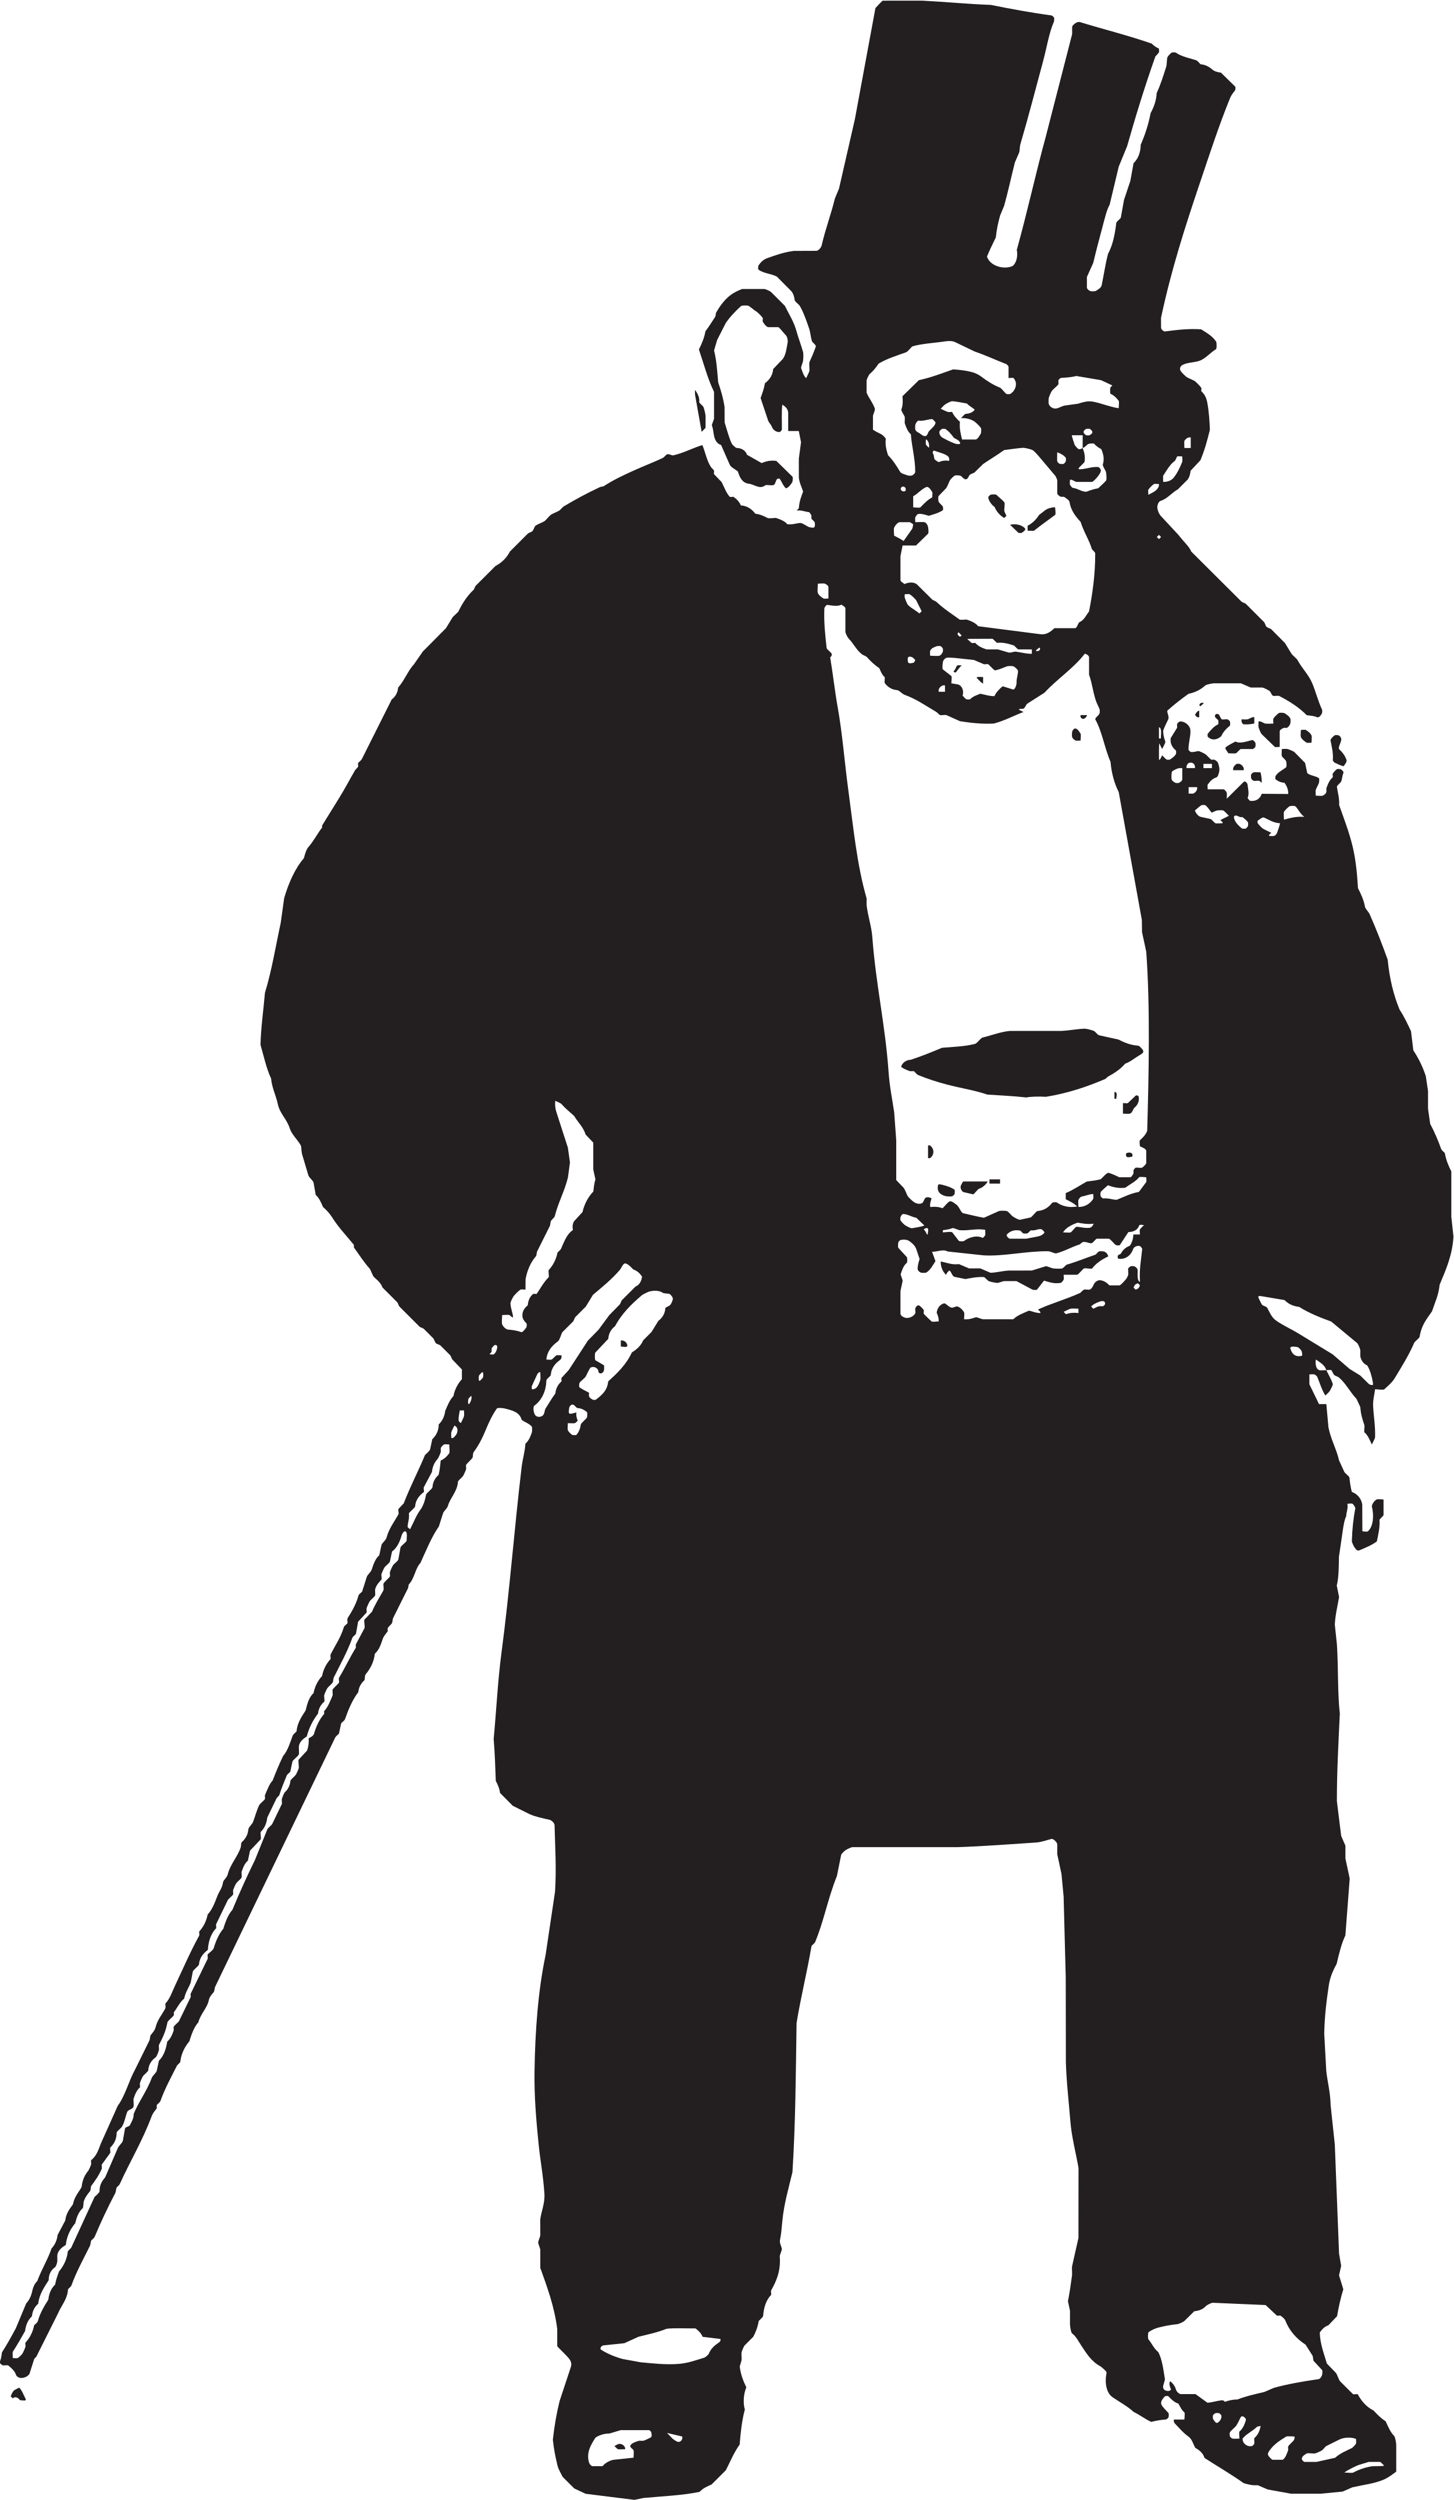 <?xml version="1.0" encoding="UTF-8" standalone="no"?>
<!-- Created with Inkscape (http://www.inkscape.org/) -->

<svg
   version="1.1"
   id="svg18"
   width="363.552"
   height="624.691"
   viewBox="0 0 363.552 624.691"
   sodipodi:docname="monkey-jonny-doomsday.ai"
   xmlns:inkscape="http://www.inkscape.org/namespaces/inkscape"
   xmlns:sodipodi="http://sodipodi.sourceforge.net/DTD/sodipodi-0.dtd"
   xmlns="http://www.w3.org/2000/svg"
   xmlns:svg="http://www.w3.org/2000/svg">
  <defs
     id="defs22">
    <clipPath
       clipPathUnits="userSpaceOnUse"
       id="clipPath34">
      <path
         d="M 0,500 H 500 V 0 H 0 Z"
         id="path32" />
    </clipPath>
  </defs>
  <sodipodi:namedview
     id="namedview20"
     pagecolor="#505050"
     bordercolor="#eeeeee"
     borderopacity="1"
     inkscape:showpageshadow="0"
     inkscape:pageopacity="0"
     inkscape:pagecheckerboard="0"
     inkscape:deskcolor="#505050"
     showgrid="false" />
  <g
     id="g26"
     inkscape:groupmode="layer"
     inkscape:label="Page 1"
     transform="matrix(1.333,0,0,-1.333,-150.59,649.107)">
    <g
       id="g28">
      <g
         id="g30"
         clip-path="url(#clipPath34)">
        <path
           d="m 338.098,354.535 c -0.326,0.246 -0.049,0.632 0.304,0.666 0.836,0.081 -0.207,-0.527 -0.304,-0.666 m -30.176,11.03 c -0.098,-0.139 -1.138,-0.748 -0.307,-0.669 0.358,0.037 0.632,0.423 0.307,0.669 m -14.918,2.034 0.358,0.179 c -0.149,0.104 -0.764,1.154 -0.758,0.221 0.003,-0.086 0.319,-0.323 0.4,-0.4 m 29.011,-86.635 v 1.271 c 0.657,0.062 0.335,-0.866 0.346,-1.271 z m 8.345,104.92 0.4,0.397 -0.4,0.395 -0.399,-0.395 z M 286.416,256.283 c 0.244,-0.191 0.305,-0.713 0.563,-0.797 -0.017,0.392 0.377,1.482 -0.342,1.203 -0.144,-0.054 -0.578,-0.121 -0.221,-0.406 m 0.23,147.344 c 0.058,-0.151 0.476,-0.523 0.567,-0.622 0.135,0.606 -0.111,1.412 -0.567,1.583 0,-0.211 -0.06,-0.794 0,-0.961 m 29.44,-51.433 c -0.262,0.044 -0.56,0.341 -0.415,0.703 h 1.212 c -0.1,-0.357 -0.46,-0.761 -0.797,-0.703 M 201.377,225.298 c -0.093,-0.102 -0.524,-0.487 -0.55,-0.612 -0.072,-0.324 -0.116,-0.912 0.107,-0.986 0.371,0.507 0.571,1.057 0.443,1.598 m 135.95,127.99 c 0.158,0.16 0.314,0.457 0.587,0.42 v -1.196 c -0.361,-0.149 -0.592,0.165 -0.784,0.413 0.025,0.049 0.135,0.3 0.197,0.363 m -6.967,-4.766 h 0.363 c -0.039,0.583 0.26,1.96 -0.363,2.102 z M 203.43,229.747 c -0.16,-0.185 -0.592,-0.561 -0.616,-0.691 -0.071,-0.321 -0.116,-0.909 0.135,-0.994 0.16,0.178 0.59,0.559 0.618,0.684 0.07,0.323 0.114,0.915 -0.137,1.001 m 78.611,165.279 c 0.177,-0.213 0.428,-0.218 0.611,-0.17 0.272,0.063 0.244,0.372 0.165,0.597 -0.063,0.184 -0.341,0.304 -0.492,0.279 -0.316,-0.051 -0.551,-0.383 -0.284,-0.706 m 14.103,-35.118 c 0.16,0.237 0.827,0.112 1.233,0.121 v -1.224 c -0.46,0.207 -0.813,0.695 -1.233,1.103 m -3.741,2.141 c 0.198,0.337 0.668,0.144 0.973,0.163 -0.46,-0.362 -0.753,-0.897 -1.124,-1.312 -0.074,-0.077 -0.65,0.121 -0.283,0.357 0.15,0.1 0.337,0.637 0.434,0.792 m 33.39,-116.058 c -0.047,-0.077 -0.16,-0.316 -0.199,-0.399 0.078,-0.077 0.322,-0.381 0.38,-0.377 0.397,0.023 0.773,0.399 0.795,0.795 0.002,0.059 -0.302,0.303 -0.374,0.376 -0.219,-0.108 -0.467,-0.182 -0.602,-0.395 m -36.548,112.057 c -0.175,-0.22 -0.261,-0.497 -0.202,-0.78 h 1.182 v 1.184 c -0.383,0.116 -0.755,-0.125 -0.98,-0.404 m 34.957,-87.359 c 0.233,0.276 0.945,0.253 1.108,-0.009 0.144,-0.23 0.137,-0.56 -0.095,-0.592 -0.349,-0.045 -0.822,-0.202 -0.989,0.111 -0.049,0.105 -0.088,0.409 -0.024,0.49 m 14.504,72.272 h 1.591 v 0.792 h -1.591 z M 229.419,234.521 v 1.138 c 0.511,0.084 1.087,-0.273 1.21,-0.836 0.137,-0.612 -0.806,-0.29 -1.21,-0.302 m 106.322,109.22 c -0.167,-0.22 -0.261,-0.499 -0.204,-0.78 h 1.569 c 0.058,0.281 -0.03,0.56 -0.202,0.78 -0.246,0.321 -0.917,0.321 -1.163,0 M 298.57,265.864 h 1.985 v -0.796 H 298.57 Z M 229.008,28.794 c 0.602,0.13 1.278,-0.396 1.238,-0.981 -0.297,0 -1.112,-0.071 -1.356,0 -0.156,0.044 -0.532,0.474 -0.664,0.595 0.158,0.076 0.629,0.353 0.782,0.386 m 54.258,334.857 c -0.068,-0.153 -0.036,-0.677 0.041,-0.852 0.144,-0.318 0.63,-0.165 0.97,-0.102 0.202,0.035 0.27,0.318 0.374,0.536 -0.072,0.077 -0.31,0.314 -0.394,0.386 -0.272,0.225 -0.834,0.374 -0.991,0.032 m 32.988,42.498 c -0.035,-0.06 -0.017,-0.33 0.018,-0.39 0.058,-0.095 0.339,-0.364 0.444,-0.404 0.118,-0.042 0.55,-0.033 0.603,0 0.307,0.169 0.706,0.404 0.488,0.806 -0.044,0.076 -0.321,0.35 -0.427,0.387 -0.118,0.037 -0.546,0.037 -0.664,0 -0.105,-0.037 -0.404,-0.297 -0.462,-0.399 M 205.583,234.659 c -0.082,-0.089 -0.347,-0.355 -0.386,-0.465 -0.039,-0.118 0.021,-0.536 -0.021,-0.652 -0.037,-0.111 -0.318,-0.372 -0.397,-0.472 0.16,0 0.708,-0.088 0.831,0 0.39,0.312 0.599,0.915 0.637,1.366 0.025,0.286 -0.37,0.559 -0.664,0.223 m 130.342,103.532 c 0.183,0 0.759,-0.046 0.868,0 0.476,0.203 0.824,0.695 0.723,1.196 h -1.591 z M 199.018,221.351 c -0.017,-0.156 -0.049,-0.651 0,-0.79 0.028,-0.102 0.318,-0.323 0.397,-0.404 0.121,0.267 0.525,1.049 0.594,1.328 0.049,0.198 0,0.848 0,1.059 h -0.791 c -0.045,-0.239 -0.179,-0.952 -0.2,-1.193 m 145.466,122 c 0.075,0.088 0.341,0.367 0.448,0.402 0.121,0.046 0.537,0.014 0.597,-0.012 0.471,-0.22 0.831,-0.682 0.729,-1.179 h -1.974 c -0.06,0.283 0.021,0.573 0.2,0.789 M 313.804,241.62 c -0.279,-0.057 -1.062,-0.475 -1.326,-0.597 l 0.448,-0.443 c 0.601,0.233 1.368,0.346 2.336,0.216 v 0.824 c -0.295,0 -1.18,0.064 -1.458,0 M 198.196,219.704 c -0.093,-0.211 -0.502,-0.989 -0.571,-1.267 -0.049,-0.198 0,-0.846 0,-1.043 0.362,-0.149 0.555,0.197 0.766,0.419 0.502,0.54 0.606,1.583 -0.195,1.891 m 137.341,185.043 c -0.089,-0.08 -0.381,-0.347 -0.407,-0.455 -0.056,-0.251 0,-1.055 0,-1.327 h 1.191 v 1.981 c -0.278,0.054 -0.571,-0.023 -0.784,-0.199 m -48.491,-134.91 v 2.371 c 0.359,0.146 0.597,-0.158 0.764,-0.404 0.485,-0.708 0.192,-1.616 -0.414,-1.967 -0.028,-0.014 -0.274,0 -0.35,0 m 32.21,-26.886 c -0.606,-0.23 -1.217,-0.467 -1.618,-0.929 l 0.426,-0.424 c 0.433,0.255 0.983,0.587 1.638,0.475 0.258,-0.046 0.71,0.353 0.509,0.739 -0.182,0.346 -0.679,0.246 -0.955,0.139 m 42.495,-12.855 c -0.272,0.954 -1.131,1.393 -1.897,1.976 -0.178,-0.151 -0.119,-0.887 -0.004,-1.305 0.072,-0.251 0.278,-0.585 0.585,-0.671 0.244,-0.073 1.056,0 1.316,0 M 238.085,30.865 c 0.314,-0.308 0.995,-1.08 1.275,-1.257 0.347,-0.212 0.753,-0.571 1.136,-0.378 0.33,0.169 0.56,0.581 0.439,0.957 z m 91.349,365.345 c -0.253,-0.13 -0.926,-0.801 -1.061,-1.056 -0.077,-0.144 0,-0.741 0,-0.962 0.632,0.346 1.389,0.637 1.776,1.238 0.149,0.235 0.258,0.499 0.203,0.78 -0.177,0 -0.774,0.082 -0.918,0 m 11.06,-362.038 c -0.053,-0.137 -0.027,-0.662 0.03,-0.734 0.249,-0.299 0.511,-0.922 0.929,-0.609 0.389,0.286 0.73,0.825 0.611,1.308 -0.03,0.121 -0.335,0.39 -0.441,0.429 -0.118,0.042 -0.546,0.042 -0.664,0 -0.106,-0.039 -0.425,-0.295 -0.465,-0.394 m 5.374,317.929 c 0.206,0 0.852,-0.056 1.098,0 0.399,0.093 0.795,0.479 1.28,0.411 v -1.191 c -0.604,-0.13 -1.254,-0.207 -1.978,-0.154 -0.277,0.019 -0.516,0.553 -0.4,0.934 m -34.586,48.354 c 0.026,-0.107 0.311,-0.399 0.411,-0.439 0.137,-0.049 0.648,-0.081 0.785,-0.028 0.102,0.042 0.362,0.356 0.397,0.467 0.042,0.116 0.076,0.583 0,0.685 -0.354,0.49 -1.008,0.799 -1.593,1.029 0,-0.339 -0.058,-1.382 0,-1.714 m -97.549,-171.16 -1.005,-2.179 c -0.047,-0.104 0,-0.478 0,-0.587 0.288,-0.058 0.576,0.011 0.873,0.299 0.311,0.3 0.541,0.876 0.715,1.431 0.081,0.251 0,1.152 0,1.456 -0.272,0.039 -0.487,-0.228 -0.583,-0.42 M 314.51,350.364 c 0.494,0.154 0.88,-0.531 1.147,-0.954 0.102,-0.16 0,-1.022 0,-1.287 -0.183,0 -0.778,-0.067 -0.915,0 -0.276,0.144 -0.583,0.365 -0.674,0.669 -0.06,0.193 -0.027,0.853 0.026,1.052 0.028,0.105 0.262,0.476 0.416,0.52 m -12.077,38.204 c 1.126,0.286 2.347,-0.067 2.83,-0.717 0.148,-0.205 -0.309,-0.6 -0.627,-0.781 -0.081,-0.039 -0.567,-0.062 -0.636,0 z m 45.216,-46.8 c 0.039,0.099 0.358,0.374 0.464,0.394 0.253,0.058 1.059,0 1.31,0 0.128,-0.601 0.258,-1.249 0.207,-1.98 -0.084,0.076 -0.351,0.366 -0.458,0.394 -0.199,0.054 -0.859,-0.053 -1.059,0 -0.106,0.026 -0.399,0.309 -0.436,0.407 -0.054,0.139 -0.083,0.645 -0.028,0.785 m 7.366,-107.639 c 0.262,-0.877 0.829,-1.649 2.108,-1.354 0.216,0.051 0.077,0.581 -0.012,0.902 -0.041,0.172 -0.598,0.719 -0.731,0.74 -0.494,0.079 -1.527,0.261 -1.365,-0.288 m 1.971,114.638 c -0.104,0.241 0,1.082 0,1.346 0.189,0 0.797,0.082 0.922,0 0.418,-0.264 0.88,-0.608 1.066,-1.038 0.107,-0.239 0,-1.082 0,-1.346 -0.183,0 -0.791,-0.08 -0.917,0 -0.418,0.269 -0.878,0.61 -1.071,1.038 m -68.294,17.044 c -0.513,-0.184 -1.054,-0.372 -1.252,-0.878 -0.053,-0.148 0,-0.726 0,-0.91 0.344,0 1.396,-0.081 1.723,0 0.307,0.077 0.477,0.418 0.637,0.69 0.051,0.09 0.067,0.52 0.027,0.631 -0.039,0.114 -0.299,0.427 -0.399,0.467 -0.139,0.053 -0.646,0.037 -0.736,0 M 115.762,38.939 c 0.149,0.093 0.632,0.318 0.822,0.415 0.527,-0.541 0.778,-1.311 1.154,-2.024 0.342,-0.645 -0.632,-0.298 -1.029,-0.337 -0.209,0.367 -0.847,0.843 -1.333,0.339 l -0.399,0.402 c 0.207,0.439 0.353,0.936 0.785,1.205 m 200.283,364.022 0.009,2.394 h -2.046 c 0.1,-0.562 0.342,-1.124 0.504,-1.705 0.058,-0.204 0.555,-0.78 0.736,-0.863 0.265,-0.135 0.566,0.034 0.797,0.174 m -28.017,-1.138 c 0.132,-0.165 0.135,-0.808 0.24,-0.954 0.094,-0.131 0.701,-0.598 0.846,-0.53 0.453,0.207 1.111,0.353 1.891,0.214 0.06,0.318 0.035,0.687 -0.325,0.943 -0.583,0.418 -1.576,0.645 -2.459,0.97 -0.184,0.075 -0.439,-0.33 -0.193,-0.643 m 56.44,-67.906 c -0.081,-0.105 -0.01,-0.418 0.007,-0.458 0.262,-0.79 0.856,-1.319 1.446,-1.812 0.063,-0.053 0.598,-0.066 0.731,-0.013 0.103,0.034 0.363,0.357 0.4,0.462 0.045,0.121 0.065,0.569 0,0.685 -0.23,0.423 -0.698,0.69 -1.033,1.01 -0.627,-0.202 -1.147,0.608 -1.551,0.126 m -29.352,-76.165 c -1.217,-0.427 -2.199,-0.956 -2.747,-1.825 0.373,0 1.207,-0.095 1.435,0 0.251,0.102 0.856,1.059 1.117,1.045 0.731,-0.023 1.512,-0.304 2.44,-0.188 0.279,0.03 0.644,0.388 0.739,0.771 -1.224,-0.158 -2.242,0.063 -2.984,0.197 m 0.776,4.889 c -0.265,-0.045 -0.511,-0.353 -0.63,-0.632 -0.095,-0.216 0,-1.048 0,-1.331 1.328,0.014 2.202,0.672 2.78,1.547 0.053,0.077 0,0.666 0,0.887 -0.758,-0.009 -1.429,-0.346 -2.15,-0.471 m 17.65,80.113 c -0.162,-0.076 -0.689,-0.341 -0.745,-0.476 -0.101,-0.25 -0.121,-1.165 -0.052,-1.437 0.082,-0.302 0.418,-0.476 0.691,-0.636 0.089,-0.049 0.517,-0.067 0.633,-0.023 0.302,0.104 0.666,0.429 0.666,0.671 v 2.099 c -0.415,0.053 -0.822,-0.019 -1.193,-0.198 m -67.161,33.035 c 0.167,-0.429 0.648,-0.77 1.066,-1.036 0.125,-0.081 0.732,0 0.917,0 v 2.116 c 0,0.288 -0.392,0.544 -0.674,0.669 -0.213,0.088 -1.044,0 -1.309,0 0,-0.35 -0.13,-1.431 0,-1.749 m 22.838,30.351 c -0.169,-0.428 0.142,-1.001 0.511,-1.212 0.636,-0.367 1.43,-0.771 2.248,-1.087 0.283,-0.11 1.268,-0.339 1.063,0.148 -0.262,0.618 -0.971,0.635 -1.246,1.02 -0.396,0.546 -0.864,1.098 -1.48,1.53 -0.069,0.044 -0.506,0.046 -0.622,0.009 -0.107,-0.037 -0.429,-0.292 -0.474,-0.408 m -6.546,-31.189 c 0.086,-0.283 0.394,-1.194 0.667,-1.461 0.561,-0.552 1.419,-0.977 2.092,-1.542 l 0.418,0.421 -0.992,1.985 c -0.146,0.293 -0.965,1.036 -1.258,1.194 -0.142,0.079 -0.742,0 -0.927,0 0,-0.116 -0.034,-0.49 0,-0.597 M 367.722,24.823 c -0.804,-0.358 -1.768,-0.802 -2.597,-1.386 0.5,0 1.445,-0.128 1.691,0 0.959,0.52 2.094,0.923 3.295,1.14 0.678,0.125 1.86,-0.01 2.501,0.144 -0.256,0.227 -0.657,0.708 -0.787,0.708 h -2.118 z m -78.798,239.97 c 0.049,0.23 0.588,0.109 0.889,0.028 0.825,-0.216 1.615,-0.467 2.2,-0.905 0.095,-0.073 0.053,-0.7 0,-0.834 -0.042,-0.105 -0.363,-0.374 -0.467,-0.4 -0.223,-0.053 -0.961,-0.028 -1.189,0.033 -0.866,0.227 -1.739,0.724 -1.433,2.078 m 65.942,71.014 c -0.251,-0.126 -0.945,-0.804 -1.056,-1.057 -0.098,-0.221 0,-1.063 0,-1.454 1.044,0.279 2.285,0.651 3.81,0.52 -0.873,0.674 -1.112,1.452 -1.64,1.956 -0.16,0.151 -0.94,0.125 -1.114,0.035 m -28.901,-54.273 c 0.139,0.134 0.546,0.081 0.592,-0.18 0.156,-0.882 -0.244,-1.608 -0.759,-2.024 -0.325,-0.269 -0.376,-0.969 -0.888,-1.147 -0.221,-0.072 -1.04,0 -1.305,0 v 1.985 c 0.186,0 0.832,-0.09 0.927,0 z M 345.673,33.771 c -0.149,-0.329 -0.625,-1.288 -0.829,-1.571 -0.193,-0.271 -1.001,-0.927 -1.168,-1.207 -0.07,-0.119 -0.056,-0.655 0,-0.799 0.037,-0.1 0.357,-0.369 0.465,-0.395 0.25,-0.058 1.058,0 1.323,0 0,0.263 -0.135,1.223 0,1.336 0.592,0.487 0.929,1.242 1.18,2.038 0.118,0.386 -0.216,0.601 -0.43,0.743 -0.14,0.096 -0.427,0.101 -0.541,-0.145 M 243.348,412.906 c -0.026,0.158 -0.021,0.632 -0.021,0.952 0.429,-0.538 0.926,-1.425 0.796,-2.277 -0.021,-0.158 0.699,-0.713 0.794,-0.922 0.145,-0.326 0.4,-1.382 0.4,-1.728 v -2.12 c 0,-0.132 -0.479,-0.527 -0.736,-0.811 z M 349.423,32.184 c -0.144,-0.035 -0.639,-0.144 -0.671,-0.169 -0.866,-0.858 -1.997,-1.325 -2.705,-2.213 -0.044,-0.691 0.49,-1.205 1.058,-1.394 0.096,-0.032 0.604,-0.054 0.744,0 0.097,0.042 0.369,0.353 0.397,0.467 0.051,0.197 -0.089,0.95 0.027,1.045 0.604,0.502 1.022,1.326 1.15,2.264 m -67.106,227.173 c -0.125,-0.004 -0.38,-0.416 -0.42,-0.52 -0.042,-0.121 -0.074,-0.558 -0.02,-0.655 0.104,-0.202 0.605,-0.731 0.796,-0.866 0.234,-0.16 1.087,-0.657 1.363,-0.613 0.652,0.107 1.731,0.26 2.32,0.515 l -1.521,1.454 c -0.89,0.116 -1.614,0.72 -2.518,0.685 m 16.051,134.473 c 0.059,0.1 0.361,0.372 0.462,0.399 0.2,0.049 0.927,0.077 1.031,-0.027 0.493,-0.483 1.06,-0.897 1.492,-1.398 0.168,-0.207 -0.049,-1.315 0,-1.623 0.025,-0.193 0.318,-0.743 0.394,-0.927 l -0.413,-0.413 c -0.762,0.475 -1.41,1.112 -1.791,2.053 -0.471,0.364 -0.938,0.875 -1.17,1.599 -0.007,0.019 -0.037,0.279 -0.005,0.337 m 51.64,-60.125 c -0.235,0.088 -0.806,-0.409 -0.968,-0.485 -0.246,-0.112 -0.239,-0.404 -0.14,-0.599 0.108,-0.212 0.706,-0.829 0.937,-0.987 0.287,-0.202 1.269,-0.636 1.6,-0.797 -0.161,-0.186 -0.469,-0.32 -0.43,-0.592 0.209,0 0.778,-0.056 0.947,0 0.305,0.098 0.511,0.411 0.607,0.699 0.183,0.555 0.413,1.124 0.51,1.677 -1.353,0.069 -2.189,0.752 -3.063,1.084 m -56.824,-69.072 c 0.071,0.211 0.389,0.834 0.484,0.834 h 4.582 c -0.355,-0.607 -0.984,-1.15 -1.635,-1.363 -0.288,-0.096 -0.942,-1.089 -1.121,-1.045 l -1.798,0.413 c -0.276,0.065 -0.664,0.743 -0.512,1.161 m -7.857,143.464 c -0.273,0.03 -0.492,-0.376 -0.629,-0.652 -0.077,-0.163 -0.089,-0.836 -0.04,-1.031 0.029,-0.105 0.3,-0.423 0.396,-0.465 0.551,-0.213 1.037,-0.849 1.5,-0.752 0.418,0.091 0.443,0.664 0.694,0.948 0.411,0.455 1.064,0.91 1.207,1.532 0.032,0.139 -0.504,0.715 -0.671,0.711 -0.733,-0.021 -1.525,-0.407 -2.457,-0.291 m 21.034,-151.789 c -0.095,0.009 -0.495,-0.495 -0.65,-0.553 -0.14,-0.058 -0.646,-0.083 -0.785,-0.025 -0.155,0.058 -0.523,0.511 -0.587,0.525 -1.196,0.241 -2.009,-0.172 -2.525,-0.762 -0.148,-0.167 0.328,-0.76 0.623,-0.76 h 3.019 l 2.12,0.41 c 0.483,0.099 1.037,0.294 1.325,0.784 -0.081,0.077 -0.264,0.448 -0.571,0.569 -0.464,0.193 -1.114,-0.299 -1.969,-0.188 m 26.947,144.214 c -0.876,-0.626 -1.445,-1.676 -2.153,-2.747 -0.049,-0.071 0,-0.9 0,-1.165 0.833,-0.024 1.574,0.29 1.981,0.806 0.647,0.819 1.154,1.857 1.599,2.977 0.047,0.12 0,0.775 0,0.991 -0.185,0 -0.789,0.074 -0.928,0 -0.142,-0.086 -0.312,-0.722 -0.499,-0.862 m 11.396,-52.582 c 0.908,-0.474 2.16,0.062 3.165,0.283 0.158,0.035 0.534,-0.394 0.574,-0.494 0.056,-0.138 0.056,-0.653 0,-0.792 -0.04,-0.1 -0.369,-0.4 -0.464,-0.4 h -2.25 c -0.184,0 -0.713,-0.726 -0.929,-0.794 -0.263,-0.083 -1.166,0 -1.433,0 -0.195,0.388 -0.771,0.934 -0.436,1.171 0.524,0.371 1.137,0.689 1.773,1.026 m -60.046,41.121 -0.396,-0.4 c -0.133,0.081 -0.53,0.4 -0.662,0.4 h -1.849 c -0.366,0 -0.882,-0.609 -1.065,-1.039 -0.112,-0.264 0,-1.189 0,-1.483 0.601,-0.342 1.258,-0.625 1.778,-1.006 l 1.572,2.229 c 0.149,0.209 0.184,0.739 0.226,0.899 z m 2.012,6.562 c -0.957,-0.444 -1.505,-1.215 -2.408,-1.707 v -2.071 c 0.264,0 1.21,-0.154 1.355,0 0.667,0.668 1.313,1.402 2.218,1.864 0,0.198 0.084,0.892 0,1.003 -0.285,0.418 -0.678,1.136 -1.165,0.911 m 23.026,-3.976 c 0.39,0.121 0.781,0.242 1.191,0.188 0,-0.26 0.176,-1.286 0,-1.416 -1.275,-0.945 -2.615,-1.883 -3.941,-2.945 -0.101,-0.085 -0.959,0 -1.223,0 v 0.924 c 1.021,0.502 1.734,1.354 2.152,2.021 0.75,0.534 1.189,1.026 1.821,1.228 m 31.2,-38.754 c 0.119,0.304 0.641,0.295 0.781,-0.005 0.076,-0.164 0.336,-0.713 0.475,-0.787 0.167,-0.086 0.86,0.053 1.062,0 0.104,-0.028 0.423,-0.297 0.462,-0.394 0.051,-0.14 0.074,-0.737 -0.028,-0.818 -0.697,-0.55 -1.326,-1.277 -1.572,-1.909 -0.864,-0.852 -1.958,-0.824 -2.573,-0.116 -0.03,0.035 -0.032,0.478 0.009,0.534 0.583,0.685 1.138,1.412 1.976,1.774 0,0.135 0.068,0.564 0,0.713 -0.146,0.314 -0.785,0.52 -0.592,1.008 m -51.069,-96.56 v -0.406 c 0.347,0 1.621,0.188 1.768,0 l 1.23,-1.591 c 0.074,-0.099 0.804,-0.157 1.011,0 0.766,0.581 2.329,1.166 3.492,0.537 0.128,0.153 0.413,0.418 0.446,0.525 0.048,0.165 0,0.741 0,1 -1.658,0.3 -2.935,-0.19 -4.765,-0.067 -0.283,0.019 -1.185,0.479 -1.394,0.388 -0.541,-0.223 -1.146,-0.3 -1.788,-0.386 m 73.52,92.787 c 0.123,0.067 0.65,0.027 0.736,-0.028 0.357,-0.205 0.543,-0.56 0.45,-0.964 -0.13,-0.574 -0.62,-1.393 -0.344,-1.649 0.563,-0.515 1.055,-1.166 1.338,-1.932 0.165,-0.457 -0.286,-0.806 -0.497,-1.228 -0.599,0.077 -1.142,0.434 -1.697,0.65 -0.084,0.03 -0.369,0.362 -0.362,0.448 0.12,1.517 -0.228,2.622 -0.432,3.767 -0.035,0.209 0.61,0.834 0.808,0.936 m -25.014,-13.116 c -0.284,-0.149 -0.982,-0.785 -1.233,-0.991 0.195,-0.533 0.647,-1.101 1.105,-1.197 l 1.825,-0.394 c 0.211,-0.044 0.713,-0.718 0.929,-0.799 0.234,-0.079 1.059,0 1.347,0 0.037,0.283 -0.272,0.413 -0.432,0.592 l 1.603,0.804 c -0.209,0.197 -0.807,0.882 -1.057,0.994 -0.202,0.086 -0.967,0.041 -1.194,0 -0.195,-0.035 -0.746,-0.319 -0.963,-0.411 -0.414,0.452 -0.688,0.998 -1.173,1.383 -0.101,0.077 -0.652,0.077 -0.757,0.019 M 219.727,222.935 c -0.028,-0.324 -0.221,-0.89 0.139,-1.006 0.216,-0.076 0.966,0.19 1.236,0.248 -0.122,-0.597 0.078,-1.114 0.23,-1.568 -0.152,-0.134 -0.418,-0.424 -0.525,-0.452 -0.251,-0.053 -1.059,0 -1.322,0 0,-0.262 -0.088,-1.09 0,-1.321 0.072,-0.207 0.599,-0.758 0.792,-0.864 0.123,-0.063 0.745,-0.091 0.822,0 0.402,0.468 0.717,1.142 0.801,1.89 0.038,0.318 1.006,1.049 1.159,1.354 0.086,0.172 0.088,0.961 0,1.031 -0.448,0.359 -1.001,0.694 -1.705,0.736 -0.374,0.023 -0.64,0.722 -1.044,0.662 -0.286,-0.044 -0.553,-0.372 -0.583,-0.71 M 354.256,30.194 c -1.196,-0.727 -2.255,-1.425 -2.989,-2.413 -0.242,-0.318 -0.602,-0.724 -0.409,-1.133 0.1,-0.211 0.66,-0.82 0.831,-0.82 h 1.888 c 0.541,0.372 0.735,1.07 1.02,1.795 0.028,0.077 -0.061,0.597 0.009,0.718 0.13,0.251 0.803,0.843 0.98,1.065 0.177,0.221 0.258,0.504 0.2,0.788 -0.335,0 -1.412,0.077 -1.53,0 m -59.86,336.99 c 0.332,-0.295 0.708,-0.709 0.861,-0.776 0.106,-0.049 0.617,0.072 0.676,0 0.475,-0.578 1.214,-0.892 2.066,-1.194 h 2.16 l 1.987,-0.587 c 0.42,-0.112 0.953,0.211 1.387,0.158 0.956,-0.121 1.844,-0.4 2.984,-0.395 v 0.824 H 304 c -0.187,0 -0.723,0.702 -0.864,0.741 -0.978,0.299 -1.918,0.613 -3.091,0.483 -0.188,-0.016 -0.762,0.764 -0.945,0.764 z m 32.243,-100.926 c -0.656,-0.824 -1.692,-1.293 -2.578,-1.952 -1.229,-0.193 -2.383,0.12 -3.284,0.448 -0.339,-0.318 -1.166,-0.992 -1.344,-1.275 -0.073,-0.116 -0.054,-0.657 0,-0.797 0.042,-0.099 0.382,-0.418 0.471,-0.404 0.936,0.112 1.721,-0.225 2.508,-0.251 1.356,0.521 2.566,1.192 4.185,1.48 l 1.379,1.855 c 0.077,0.1 0,0.713 0,0.896 -0.265,0 -1.231,0.14 -1.337,0 m 26.244,87.034 c 0.168,0.086 0.873,0.049 1.026,-0.044 0.418,-0.255 0.888,-0.566 1.092,-0.991 0.093,-0.193 0.039,-0.892 -0.04,-1.054 -0.13,-0.277 -0.322,-0.583 -0.624,-0.695 -0.118,-0.039 -0.544,0.033 -0.632,-0.026 -0.271,-0.153 -0.692,-0.345 -0.692,-0.633 v -2.912 c -0.186,0 -0.831,-0.096 -0.926,0 l -2.452,2.38 c -0.194,0.188 -0.528,1.047 -0.595,1.326 -0.051,0.202 0,0.852 0,1.077 0.487,0.07 0.878,-0.332 1.279,-0.413 0.324,-0.063 1.21,0 1.503,0 0,0.188 -0.077,0.78 0,0.929 0.132,0.251 0.806,0.931 1.061,1.056 M 196.029,215.998 c -0.081,-0.088 -0.337,-0.376 -0.369,-0.483 -0.042,-0.144 0.019,-0.641 -0.021,-0.789 -0.079,-0.275 -0.432,-1.099 -0.557,-1.239 -0.576,-0.627 -0.985,-1.427 -1.089,-2.477 l -1.533,-2.879 c -0.077,-0.147 0.112,-0.806 0,-0.897 -0.771,-0.585 -1.528,-1.41 -1.621,-2.666 -0.023,-0.318 -1.198,-1.129 -1.168,-1.37 0.114,-0.938 -0.22,-1.722 -0.248,-2.457 -0.005,-0.13 0.373,-0.371 0.464,-0.467 0.646,1.215 1.134,2.564 1.923,3.628 0.566,0.762 0.882,1.765 1.08,2.854 0.06,0.318 1.161,1.065 1.191,1.382 0.086,1.04 0.545,1.793 1.152,2.317 0.223,0.868 0.309,1.756 0.397,2.7 0.671,0.275 1.175,0.777 1.6,1.357 0.139,0.192 0,1.331 0,1.658 -0.399,-0.024 -0.897,0.165 -1.201,-0.172 M 364.147,29.593 361.756,28.408 c -0.188,-0.097 -0.61,-0.671 -0.794,-0.797 -0.237,-0.153 -1.045,-0.538 -1.323,-0.591 -0.305,-0.068 -1.343,0.116 -1.547,0 -0.432,-0.251 -1.059,-0.641 -0.91,-1.133 0.048,-0.158 0.376,-0.458 0.468,-0.458 h 2.253 l 3.504,0.775 c 0.89,0.825 2.039,1.287 3.066,1.788 0.25,0.116 0.761,0.676 0.844,0.883 0.075,0.146 0,0.74 0,0.868 -0.979,0.393 -2.354,0.279 -3.17,-0.15 m -72.543,382.143 c -0.309,0.023 -1.145,-0.465 -1.379,-0.618 -0.186,-0.12 -0.636,-0.636 -0.797,-0.798 0.265,-0.116 1.05,-0.516 1.326,-0.59 0.146,-0.051 0.637,0 0.804,0 0.334,-0.743 0.898,-1.314 1.461,-1.839 -0.11,-1.308 0.16,-2.318 0.415,-3.335 h 2.51 c 0.383,0 0.734,0.673 0.99,1.098 0.092,0.149 0.131,0.857 0.044,1.025 -0.149,0.297 -0.927,1.042 -1.206,1.239 -0.573,0.405 -1.481,0.7 -2.554,0.651 0.318,0.287 0.708,0.794 0.894,0.803 0.701,0.035 1.337,0.265 1.691,0.785 -0.467,0.423 -1.048,0.687 -1.47,1.15 -0.915,0.151 -1.805,0.364 -2.729,0.429 m 24.441,-8.775 c 0.276,-0.69 0.513,-1.503 0.369,-2.545 -0.033,-0.24 -0.98,-0.943 -1.134,-1.301 -0.086,-0.188 0.502,-0.125 0.772,-0.095 0.968,0.126 1.769,0.441 2.902,0.385 0.111,-0.002 0.411,-0.318 0.462,-0.434 0.168,-0.42 -0.172,-0.82 -0.39,-1.161 -0.183,-0.286 -0.996,-1.2 -1.249,-1.2 h -2.826 c -0.39,0 -0.797,0.483 -1.279,0.413 0,-0.197 -0.075,-0.794 0,-0.929 0.141,-0.274 0.369,-0.583 0.578,-0.611 0.931,-0.125 1.65,-0.747 2.491,-0.712 0.767,0.288 1.465,0.515 2.213,0.643 0.502,0.487 1.043,0.926 1.47,1.428 0.175,0.202 0.065,1.319 0,1.623 -0.053,0.279 -0.685,1.126 -0.587,1.44 0.285,0.908 0.15,1.89 -0.318,2.872 -0.447,0.2 -0.941,0.565 -1.324,0.985 -0.104,0.118 -0.892,0.046 -1.078,-0.042 -0.369,-0.181 -0.613,-0.629 -1.072,-0.759 M 227.302,30.754 c -1.124,0.009 -2.086,-0.4 -2.624,-0.767 -0.911,-1.372 -1.768,-2.886 -1.213,-4.688 0.096,-0.304 0.425,-0.669 0.669,-0.669 h 1.851 c 0.481,0.583 1.194,0.987 1.981,1.184 l 3.841,0.409 c 0,0.265 0.095,1.096 0,1.37 -0.121,0.323 -0.848,0.564 -0.535,1.004 0.305,0.422 0.934,0.578 1.484,0.78 0.149,0.049 0.727,-0.022 0.904,0.022 0.276,0.073 1.077,0.445 1.335,0.593 0.341,0.188 0.179,0.666 0.134,1.012 -0.009,0.072 -0.317,0.386 -0.413,0.386 h -5.297 z m 84.66,385.346 c -0.113,-0.01 -0.411,-0.319 -0.452,-0.421 -0.052,-0.139 0.046,-0.669 -0.026,-0.785 -0.168,-0.278 -0.999,-0.924 -1.191,-1.193 -0.168,-0.233 -0.529,-1.05 -0.597,-1.328 -0.055,-0.224 -0.067,-0.976 0,-1.171 0.183,-0.509 0.771,-0.885 1.312,-0.836 0.529,0.049 1.055,0.409 1.599,0.551 l 2.535,0.345 c 0.87,0.237 1.759,0.609 2.89,0.386 1.571,-0.307 3.056,-0.959 4.78,-1.229 0,0.367 0.101,1.238 0,1.382 -0.423,0.576 -0.929,1.08 -1.591,1.347 0,0.234 -0.051,0.882 0,1.082 0.027,0.102 0.318,0.372 0.399,0.464 l -2.113,0.988 -4.658,0.784 c -0.848,-0.237 -1.888,-0.29 -2.887,-0.366 m 7.139,-163.749 c 0.19,0.067 0.861,0.035 1.019,-0.035 0.325,-0.149 0.609,-0.401 0.732,-0.903 -1.162,-0.532 -2.281,-1.272 -3.015,-2.241 -0.127,-0.17 -1.27,0.102 -1.516,0 -0.313,-0.134 -1.059,-1.192 -1.326,-1.192 h -2.517 c 0,-0.187 0.07,-0.78 0,-0.914 -0.139,-0.276 -0.365,-0.592 -0.611,-0.623 -1.27,-0.183 -2.169,0.175 -3.07,0.435 l -1.305,-1.682 c -0.079,-0.099 -0.724,-0.076 -0.871,0 l -2.993,1.594 h -2.275 c -0.279,0 -1.126,-0.384 -1.389,-0.342 -0.502,0.081 -1.043,0.149 -1.514,0.332 -0.23,0.084 -0.753,0.762 -0.95,0.771 -1.354,0.045 -2.378,-0.183 -3.448,-0.378 l -1.977,0.404 c -0.575,0.107 -0.559,0.905 -1.028,1.205 -0.275,-0.237 -0.516,-0.476 -0.622,-0.82 -0.57,0.551 -1.013,1.389 -1.011,2.511 1.122,-0.217 2.083,-0.669 3.433,-0.497 l 1.881,-0.804 h 2.117 l 1.926,-0.824 c 1.139,0.044 2.221,0.348 3.375,0.416 l 4.371,0.008 2.585,0.799 c 0.229,0.068 1.105,-0.364 1.393,-0.399 0.334,-0.044 1.402,-0.1 1.718,0 0.214,0.063 0.734,0.669 0.824,0.694 1.997,0.574 3.576,1.266 5.307,1.84 0.255,0.083 0.603,0.592 0.757,0.645 m -28.76,111.214 c -0.248,-0.144 -0.465,-0.501 -0.486,-0.608 -0.057,-0.278 -0.192,-1.372 -0.028,-1.498 l 1.587,-1.232 c 0.152,-0.112 0,-1.104 0,-1.373 0.238,-0.04 0.954,-0.165 1.187,-0.205 0.8,-0.153 1.223,-1.179 0.928,-2.108 0.191,-0.188 0.525,-0.603 0.669,-0.662 0.13,-0.063 0.706,-0.067 0.766,0 0.453,0.507 1.122,0.713 1.879,1.022 0.787,-0.139 1.602,-0.458 2.654,-0.453 0.33,0.753 0.901,1.305 1.547,1.856 l 1.943,-0.609 c 0.33,-0.095 0.683,0.841 0.662,1.298 -0.033,0.795 0.295,1.489 0.269,2.22 -0.009,0.193 -0.641,0.743 -0.845,0.825 -0.207,0.076 -0.987,0.088 -1.217,0 -0.696,-0.265 -1.444,-0.597 -2.192,-0.757 -0.246,-0.054 -1.059,0.98 -1.358,1.156 -0.121,0.067 -0.662,-0.061 -0.797,0 l -1.855,0.792 -3.643,0.39 c -0.637,0.014 -1.328,0.144 -1.67,-0.054 M 238.009,50.388 c -1.795,-0.711 -3.509,-1.06 -5.278,-1.498 l -2.65,-1.208 -3.968,-0.411 c -0.256,-0.028 -0.755,-0.571 -0.372,-0.822 1.126,-0.72 2.548,-1.331 4.078,-1.737 l 3.311,-0.602 c 2.359,-0.214 4.649,-0.497 7.145,-0.308 1.682,0.13 3.235,0.689 4.863,1.191 0.095,0.032 0.694,0.501 0.776,0.703 0.355,0.892 1.014,1.524 1.767,2.019 0.251,0.16 0.546,0.401 0.404,0.765 l -3.321,0.4 c -0.267,0.655 -0.771,1.161 -1.335,1.575 -1.879,-0.018 -3.906,0.107 -5.42,-0.067 m 111.043,193.225 c 0.111,-0.242 0.445,-0.97 0.629,-1.231 0.197,-0.278 0.801,-0.274 1.014,-0.654 0.407,-0.744 0.797,-1.721 1.542,-2.265 1.287,-0.944 2.868,-1.623 4.296,-2.496 2.132,-1.303 4.222,-2.58 6.407,-3.904 l 3.198,-2.751 1.973,-1.214 1.603,-1.576 c 0.202,-0.187 0.504,-0.251 0.79,-0.197 0,0.11 -0.01,0.467 -0.035,0.578 -0.221,1.099 -0.467,2.164 -1.059,3.098 -0.564,0.188 -1.103,0.836 -1.268,1.616 -0.053,0.258 0.033,1.069 -0.026,1.32 -0.062,0.278 -0.436,1.107 -0.538,1.198 l -4.909,4.073 c -2.021,0.731 -4.25,1.618 -6.001,2.744 -1.286,0.147 -2.125,0.639 -2.737,1.273 l -4.325,0.734 c -0.222,0.039 -0.795,0.155 -0.554,-0.346 m -114.863,0.98 c -0.151,-0.086 -0.639,-0.307 -0.773,-0.418 -1.946,-1.637 -3.769,-3.406 -5.088,-5.85 -0.618,-0.45 -1.182,-1.228 -1.259,-2.361 l -2.419,-2.557 c -0.144,-0.155 -0.126,-1.384 0,-1.456 l 1.59,-0.929 c 0.091,-0.058 0.052,-0.859 0,-1.061 -0.028,-0.103 -0.302,-0.416 -0.378,-0.439 -0.218,-0.072 -0.648,-0.072 -0.66,0.42 -0.009,0.312 -0.597,1.032 -1.488,0.621 -0.279,-0.395 -0.553,-1.045 -0.861,-1.633 -0.161,-0.304 -1.016,-0.936 -1.185,-1.224 -0.067,-0.111 -0.1,-0.767 0,-0.833 0.532,-0.391 1.189,-0.669 1.79,-1.016 0,-0.131 -0.044,-0.544 0,-0.661 0.107,-0.304 0.416,-0.478 0.692,-0.636 0.084,-0.054 0.518,-0.049 0.546,-0.028 1.073,0.824 2.197,1.695 2.35,3.448 1.621,1.484 3.36,3.08 4.445,5.441 0.803,0.497 1.667,1.175 2.122,2.26 l 1.563,1.567 1.28,2.09 c 0.631,0.457 1.239,1.237 1.321,2.394 0.009,0.121 0.645,0.362 0.789,0.478 0.309,0.244 0.428,0.655 0.569,1.008 0.175,0.453 -0.22,0.847 -0.52,1.136 -0.139,0.139 -1.089,0.062 -1.365,0.264 -0.718,0.516 -2.199,0.462 -3.061,-0.025 m -3.878,5.501 c -0.457,0.109 -0.787,-0.859 -1.052,-1.173 -1.602,-1.885 -3.469,-3.356 -5.053,-4.692 l -1.349,-2.207 -1.983,-1.992 c -0.121,-0.116 -0.279,-0.674 -0.397,-0.795 l -1.986,-1.987 c -0.241,-0.241 -0.485,-1.481 -0.889,-1.774 -0.94,-0.671 -2.009,-1.721 -2.148,-3.393 0.241,0 0.827,-0.067 0.982,0 0.214,0.093 0.711,0.704 0.927,0.797 0.16,0.067 0.743,0 0.917,0 0.06,-0.291 0.042,-0.667 -0.362,-0.955 -0.694,-0.496 -1.54,-1.365 -1.626,-2.714 -0.016,-0.232 -0.838,-0.78 -0.84,-1.041 -0.037,-2.12 -0.962,-3.782 -2.232,-4.714 -0.306,-0.225 -0.198,-1.21 0.081,-1.704 0.298,-0.525 1.029,-0.487 1.414,-0.207 0.465,0.337 0.342,1.004 0.618,1.414 0.583,0.873 1.089,1.821 1.805,2.764 0.081,0.935 0.52,1.716 1.135,2.25 0.079,0.067 -0.046,0.596 0.017,0.664 l 1.362,1.484 3.609,5.54 1.965,2.002 2.027,2.747 1.967,2.009 c 0.12,0.116 0.28,0.674 0.397,0.794 l 2.561,2.56 c 0.739,0.273 1.156,1.102 1.212,1.887 -0.399,0.573 -0.898,1.084 -1.604,1.298 -0.449,0.418 -0.906,1.003 -1.475,1.138 m -13.009,28.486 2.183,-6.758 0.395,-2.784 -0.374,-2.789 c -0.606,-2.559 -1.82,-4.674 -2.496,-7.359 -0.028,-0.111 -0.593,-0.631 -0.708,-0.843 -0.084,-0.162 -0.116,-0.761 -0.198,-0.926 l -2.382,-4.77 c -0.084,-0.167 -0.121,-0.775 -0.181,-0.843 -1.022,-1.17 -1.666,-2.645 -1.986,-4.33 l -0.018,-1.982 c -0.188,0 -0.787,0.082 -0.93,0 -0.294,-0.16 -1.056,-0.915 -1.258,-1.188 -0.167,-0.228 -0.636,-1.067 -0.627,-1.394 0.023,-0.905 0.402,-1.662 0.495,-2.602 -0.351,-0.024 -0.495,0.347 -0.709,0.415 -0.259,0.086 -1.079,0 -1.344,0 0,-0.339 -0.125,-1.426 0,-1.744 0.169,-0.43 0.676,-0.926 1.091,-0.975 0.804,-0.077 1.598,-0.158 2.469,-0.477 0.288,-0.099 0.666,0.493 0.975,0.865 0.068,0.076 0.116,0.664 0.035,0.75 -0.337,0.355 -0.683,0.748 -0.757,1.232 -0.146,0.992 0.413,1.726 0.989,2.179 0.07,0.927 0.425,1.697 1.022,2.127 0.097,0.074 0.613,-0.035 0.65,0.016 0.716,1.057 1.338,2.218 2.237,3.11 0.132,0.13 -0.101,1.228 0.032,1.37 0.778,0.845 1.354,1.892 1.621,3.211 0.028,0.139 0.543,0.478 0.689,0.794 0.539,1.182 1.033,2.71 2.232,3.49 -0.181,0.623 -0.014,1.408 0.255,1.7 l 1.528,1.658 c 0.363,1.591 1.096,2.872 2.028,3.846 0.09,0.824 0.178,1.586 0.392,2.282 l -0.4,1.853 v 5.035 l -1.446,1.521 c -0.4,1.375 -1.454,2.313 -2.153,3.49 -0.805,0.736 -1.641,1.391 -2.336,2.197 -0.179,0.207 -0.968,0.515 -1.198,0.636 -0.079,-0.785 0.009,-1.437 0.183,-2.013 m -29.003,-79.482 c -0.358,-1.252 -0.887,-2.332 -1.791,-2.996 l -0.406,-1.905 c -0.056,-0.243 -0.836,-0.824 -0.996,-1.06 -0.158,-0.24 -0.52,-1.048 -0.597,-1.324 -0.044,-0.176 0.125,-0.862 0,-0.997 -0.448,-0.473 -0.964,-1.016 -1.168,-1.793 -0.058,-0.224 0.067,-0.988 -0.021,-1.181 -0.112,-0.251 -0.836,-0.826 -0.996,-1.064 -0.158,-0.241 -0.515,-1.047 -0.597,-1.326 -0.039,-0.143 0.082,-0.71 0,-0.794 l -1.588,-1.725 -0.4,-2.245 c -0.023,-0.154 -0.571,-0.5 -0.659,-0.734 -0.95,-2.634 -2.278,-5.014 -3.507,-7.489 -0.078,-0.16 -0.111,-0.772 -0.201,-0.922 -0.147,-0.246 -0.836,-0.82 -0.995,-1.057 -0.16,-0.239 -0.531,-1.049 -0.594,-1.326 -0.055,-0.224 0.13,-1.107 0,-1.222 -0.62,-0.529 -1.075,-1.291 -1.157,-2.216 -0.944,-1.234 -1.644,-2.565 -2.122,-4.301 -0.511,-0.335 -1.321,-0.878 -1.467,-1.805 -0.052,-0.311 0.088,-1.314 -0.026,-1.586 -0.128,-0.311 -1.126,-1.019 -1.189,-1.319 l -0.399,-1.857 c -0.033,-0.151 -0.565,-0.495 -0.667,-0.744 -0.455,-1.109 -0.97,-2.315 -1.416,-3.733 -0.012,-0.035 -0.427,-0.407 -0.502,-0.561 l -1.73,-3.585 c -0.141,-1.2 -0.594,-2.078 -1.214,-2.672 -0.146,-0.142 0.109,-1.273 -0.035,-1.426 l -1.988,-2.113 -0.402,-1.87 c -0.573,-0.485 -0.88,-1.218 -1.175,-2.076 -0.046,-0.13 0.077,-0.891 -0.014,-1.094 -0.109,-0.251 -0.833,-0.824 -0.991,-1.06 -0.16,-0.239 -0.52,-1.046 -0.599,-1.319 -0.04,-0.154 0.067,-0.674 0,-0.799 -0.13,-0.251 -0.869,-0.811 -0.994,-1.057 l -2.183,-4.51 c -0.06,-0.125 0.06,-0.689 0,-0.752 -0.933,-0.97 -1.435,-2.317 -1.556,-4.064 -0.803,-0.61 -1.562,-1.435 -1.653,-2.691 -0.026,-0.323 -1.101,-1.068 -1.166,-1.368 l -0.376,-1.997 c -0.341,-1.014 -1.015,-1.835 -1.242,-3.077 -0.794,-0.627 -1.261,-1.662 -1.953,-2.594 -0.009,-0.008 0.056,-0.443 -0.003,-0.543 -0.181,-0.299 -1.135,-1.026 -1.189,-1.324 -0.285,-1.62 -0.921,-2.965 -1.564,-4.175 -0.11,-0.207 0.018,-0.822 -0.026,-0.991 -0.075,-0.276 -0.374,-1.21 -0.632,-1.393 -0.682,-0.491 -1.3,-1.276 -1.377,-2.409 -0.016,-0.264 -0.815,-0.859 -0.975,-1.095 -0.158,-0.244 -0.518,-1.055 -0.593,-1.329 -0.043,-0.149 0.082,-0.734 0,-0.81 -0.578,-0.477 -0.879,-1.217 -1.177,-2.076 -0.072,-0.193 0.073,-1.192 -0.018,-1.512 -0.156,-0.551 -0.994,-0.497 -1.196,-1.031 -0.332,-0.873 -0.508,-2.023 -1.003,-2.777 -0.156,-0.24 -0.957,-0.853 -0.957,-1.045 0,-1.301 -0.536,-2.167 -1.189,-2.82 -0.111,-0.118 0.058,-0.891 -0.025,-1.008 l -1.591,-2.196 c -0.053,-0.077 0.079,-0.632 0,-0.799 -0.516,-1.172 -1.196,-2.178 -1.995,-3.227 -0.058,-0.077 -0.03,-0.748 -0.221,-0.974 -0.387,-0.467 -0.879,-1.089 -1.142,-1.859 -0.086,-0.246 -0.063,-1.178 -0.22,-1.318 -0.7,-0.63 -1.113,-1.579 -1.394,-2.818 -0.792,-0.934 -1.572,-2.246 -1.765,-4.05 -0.627,-0.407 -1.44,-0.948 -1.588,-1.879 -0.039,-0.253 0.025,-1.056 -0.023,-1.319 -0.031,-0.19 -0.23,-0.866 -0.43,-1.001 -0.585,-0.406 -1.193,-1.177 -1.17,-2.417 -0.729,-1.186 -1.739,-2.487 -1.967,-4.412 -0.622,-0.543 -1.08,-1.301 -1.173,-2.348 -0.645,-0.622 -1.135,-1.461 -1.291,-2.777 -0.652,-1.151 -1.4,-2.489 -2.313,-3.913 -0.037,-0.063 0,-0.882 0,-1.147 0.186,0 0.774,-0.067 0.927,0 0.204,0.088 0.734,0.604 0.864,0.792 0.16,0.239 0.515,1.054 0.594,1.326 0.042,0.151 -0.067,0.701 0,0.773 0.778,0.843 1.354,1.886 1.623,3.214 0.026,0.135 0.611,0.474 0.695,0.801 0.413,1.547 1.274,2.942 1.971,4.041 0.163,1.393 0.655,2.231 1.284,2.831 0.121,0.761 0.351,1.456 0.725,2.456 0.657,0.768 1.472,2.081 1.648,3.729 0.019,0.184 0.544,0.537 0.651,0.757 l 4.37,9.496 c -0.007,-0.014 0.931,0.782 0.929,1.029 -0.014,1.188 0.439,1.916 1.056,2.632 l 2.36,5.457 c 0.234,0.553 0.887,1.001 0.964,1.434 l 0.403,2.292 c 0.047,0.258 0.79,0.327 0.909,0.585 0.292,0.629 0.717,1.186 0.708,2.101 0.917,2.281 2.44,4.222 3.367,6.707 0.206,0.559 0.873,0.984 0.97,1.428 l 0.397,1.851 c 0.902,0.875 1.34,2.171 1.566,3.601 0.608,0.511 0.919,1.245 1.217,2.097 0.025,0.058 -0.061,0.578 0.006,0.699 0.135,0.251 0.874,0.813 0.994,1.057 l 2.186,4.505 c 0.041,0.09 -0.075,0.462 0,0.624 l 3.176,6.53 c 0.067,0.13 -0.063,0.674 0,0.799 0.135,0.246 1.015,0.785 1.141,1.21 0.38,1.311 1.009,2.728 1.804,3.634 0.45,1.53 0.966,2.731 1.695,3.532 1.351,3.283 2.782,6.393 4.254,9.4 l 2.333,5.775 c 0.049,0.128 0.776,0.704 0.897,0.955 l 1.788,3.706 c 0.074,0.15 -0.044,0.757 0,0.927 0.074,0.278 0.404,1.146 0.587,1.309 0.56,0.492 0.943,1.251 1.025,2.102 0.023,0.26 0.812,0.861 0.97,1.097 0.163,0.238 0.542,1.045 0.597,1.318 0.06,0.31 -0.158,1.423 0,1.593 l 1.57,1.702 c 0.207,0.64 0.353,1.344 0.286,2.18 -0.024,0.235 0.828,0.339 1.012,0.975 0.371,1.262 0.95,2.622 1.895,3.695 0.032,0.034 -0.04,0.501 0.009,0.55 0.738,0.76 1.106,1.835 1.572,2.899 0.065,0.146 -0.077,0.921 0.017,1.119 0.148,0.303 1.021,1.016 1.191,1.321 0.067,0.121 -0.112,0.703 0,0.887 1.07,1.744 1.971,3.724 3.186,5.687 -0.026,-0.045 -0.086,0.462 -0.01,0.606 l 1.594,2.991 c 0.144,0.269 -0.161,1.451 0,1.618 l 1.425,1.496 c 0.588,1.444 1.417,2.687 2.109,3.945 0.165,0.295 -0.049,1.124 0.042,1.312 0.146,0.316 1.019,1.029 1.193,1.328 0.067,0.126 -0.042,0.65 0,0.792 0.077,0.286 0.437,1.092 0.597,1.328 0.155,0.238 0.949,0.821 0.989,1.062 l 0.399,2.248 c 0.052,0.302 1.157,1.065 1.152,1.284 -0.004,0.543 0.212,1.628 -0.26,1.763 -0.26,0.067 -0.585,-0.463 -0.68,-0.792 m 102.04,223.873 c -2.051,-0.321 -4.366,-0.414 -6.163,-0.929 -0.291,-0.084 -0.827,-0.976 -1.259,-1.133 -1.596,-0.593 -3.485,-1.129 -5.137,-2.12 -0.426,-0.642 -0.972,-1.354 -1.618,-1.889 -0.237,-0.197 -0.645,-1.079 -0.645,-1.344 v -2.208 c 0.433,-1.05 1.161,-1.863 1.557,-3.015 0.084,-0.246 -0.362,-1.124 -0.362,-1.402 v -2.527 c 0.49,-0.334 1.031,-0.599 1.57,-0.859 0.209,-0.107 0.85,-0.701 0.831,-0.873 -0.13,-1.175 0.135,-2.11 0.425,-3.051 0.839,-0.834 1.552,-1.904 2.269,-3.112 0.2,-0.339 0.873,-0.478 1.423,-0.685 0.122,-0.044 0.623,-0.072 0.764,-0.023 0.307,0.109 0.646,0.434 0.646,0.722 0,2.538 -0.636,4.528 -0.813,7.011 -0.539,0.443 -0.843,1.182 -1.142,2.041 -0.051,0.151 0.044,0.975 -0.012,1.226 -0.063,0.274 -0.722,1.152 -0.632,1.393 0.242,0.625 0.318,1.454 0.2,2.471 l 3.081,3.017 c 2.337,0.504 4.373,1.312 6.433,2.026 1.266,-0.085 2.406,-0.215 3.483,-0.499 0.664,-0.169 1.278,-0.471 1.795,-0.859 1.045,-0.789 2.208,-1.551 3.465,-2.05 0.344,-0.13 0.971,-1.024 1.249,-1.194 0.116,-0.074 0.667,-0.046 0.733,0 0.639,0.423 1.197,1.173 1.023,2.215 -0.024,0.131 -0.293,0.683 -0.43,0.764 -0.139,0.077 -0.743,0 -0.927,0 v 2.121 c 0,0.092 -0.292,0.443 -0.426,0.492 -1.968,0.757 -3.825,1.644 -5.929,2.359 l -3.653,1.756 c -0.548,0.26 -1.261,0.237 -1.799,0.158 m 12.07,-129.281 h 9.537 c 1.507,0.053 2.956,0.36 4.379,0.418 0.467,0.023 1.53,-0.288 1.852,-0.427 0.211,-0.098 0.713,-0.753 0.924,-0.797 l 3.682,-0.815 c 1.013,-0.534 2.188,-1.036 3.723,-1.154 0.197,-0.016 0.736,-0.632 0.859,-0.845 0.255,-0.448 -0.318,-0.737 -0.613,-0.906 -0.92,-0.534 -1.697,-1.247 -2.742,-1.619 -0.858,-1.021 -2.002,-1.764 -3.184,-2.412 -0.153,-0.084 -0.541,-0.453 -0.46,-0.416 -3.551,-1.528 -7.129,-2.712 -11.2,-3.376 -1.453,0.095 -3.074,0.018 -3.666,-0.126 -2.743,0.307 -5.074,0.379 -7.326,0.539 -2.334,0.808 -4.986,1.203 -7.533,1.87 -1.914,0.496 -3.823,1.124 -5.472,1.806 -0.285,0.121 -0.622,0.636 -0.773,0.699 -0.134,0.054 -0.645,-0.021 -0.771,0.023 -0.553,0.207 -1.112,0.409 -1.618,0.787 0.099,0.728 1.003,1.347 1.76,1.338 2.074,0.662 3.962,1.447 5.896,2.252 2.085,0.168 4.391,0.249 6.226,0.742 0.343,0.094 1.06,1.102 1.355,1.169 1.719,0.412 3.382,1.085 5.165,1.25 M 340.49,55.259 c -0.318,0.018 -1.182,-0.45 -1.344,-0.634 -0.496,-0.56 -1.276,-0.873 -2.165,-0.954 l -1.841,-1.812 c -0.202,-0.197 -1.059,-0.578 -1.352,-0.608 -1.196,-0.125 -2.324,-0.337 -3.421,-0.608 -0.745,-0.186 -1.392,-0.491 -1.959,-0.899 -0.135,-0.098 -0.137,-1.191 -0.035,-1.316 0.654,-0.772 1.035,-1.754 1.851,-2.395 0.717,-1.34 0.945,-3.123 1.26,-5.12 0.012,-0.067 -0.248,-0.898 -0.32,-1.178 -0.106,-0.403 0.086,-0.796 0.425,-0.915 0.279,-0.096 0.741,-0.213 1.036,0.177 -0.138,0.323 -0.516,1.227 -0.138,1.549 0.514,-0.411 0.904,-0.945 1.06,-1.539 0.111,-0.414 0.59,-0.862 0.931,-0.862 h 2.733 l 2.234,-1.614 c 0.745,0.014 1.497,0.282 2.252,0.386 0.312,0.046 0.748,0.187 1.033,-0.221 0.63,0.225 1.419,0.437 2.344,0.432 1.544,0.608 3.248,0.994 5.028,1.402 l 1.852,0.797 c 2.636,0.718 5.443,1.2 8.312,1.613 0.334,0.047 0.526,0.4 0.656,0.683 0.082,0.156 0.149,0.915 0.04,1.027 l -1.589,1.716 c -0.111,0.125 -0.083,0.794 -0.216,0.998 l -1.296,2.046 c -1.755,1.129 -3.074,2.661 -3.81,4.559 -0.112,0.281 -0.703,0.778 -0.905,0.883 -0.103,0.047 -0.59,-0.068 -0.663,0 l -2.117,1.985 z m -13.854,201.929 c -0.241,-0.787 -1.08,-1.212 -2.009,-1.203 l -1.605,-2.443 c -0.064,-0.097 -0.645,-0.063 -0.74,0 -0.3,0.179 -1.061,1.191 -1.326,1.191 h -2.253 c -0.183,0 -0.72,-0.8 -0.979,-0.84 -0.488,-0.072 -1.082,0.381 -1.672,0.2 -0.14,-0.04 -0.532,-0.411 -0.486,-0.393 -1.685,-0.545 -2.928,-1.316 -4.481,-1.711 -0.249,-0.065 -1.11,0.397 -1.528,0.402 -4.106,0.037 -8.411,-0.999 -12.052,-0.776 l -6.751,0.722 c -0.949,0.499 -1.811,-0.048 -2.949,-0.053 l 0.634,-1.753 c -0.55,-0.848 -0.948,-1.663 -1.711,-2.135 -0.125,-0.081 -0.816,-0.081 -1.008,-0.02 -0.3,0.093 -0.622,0.43 -0.625,0.694 -0.009,0.685 0.2,1.303 0.367,1.862 l -0.608,1.814 c -0.235,0.68 -0.755,1.151 -1.331,1.553 -0.409,0.288 -1.071,0.319 -1.651,0.193 -0.084,-0.018 -0.364,-0.318 -0.393,-0.42 -0.053,-0.197 -0.104,-0.945 0,-1.059 l 1.591,-1.721 c 0.105,-0.121 0.11,-0.979 0,-1.073 -0.599,-0.487 -0.866,-1.263 -1.147,-2.108 -0.058,-0.183 0.404,-1.071 0.35,-1.321 l -0.396,-1.858 v -4.222 c 0,-0.485 0.762,-0.856 1.288,-0.829 0.59,0.026 1.159,0.342 1.475,0.839 0.089,0.143 -0.037,0.847 0.018,0.977 0.147,0.314 0.418,0.71 0.804,0.474 0.163,-0.103 0.683,-0.613 0.787,-0.816 0.054,-0.101 -0.081,-0.596 0,-0.694 0.43,-0.504 0.969,-0.94 1.461,-1.426 0.132,-0.13 1.057,0 1.328,0 0.061,0.704 -0.232,1.259 -0.376,1.659 0.153,0.834 0.538,1.451 1.342,1.715 0.349,0.112 0.834,-0.652 1.426,-0.787 0.465,-0.104 0.815,0.393 1.319,0.147 0.415,-0.204 0.814,-0.59 1.052,-1.022 0.109,-0.193 0,-1.05 0,-1.309 0.843,-0.089 1.555,0.157 2.155,0.359 0.262,0.091 1.14,-0.362 1.421,-0.362 h 5.654 c 0.757,0.738 1.827,1.124 2.958,1.621 0.576,-0.111 1.301,-0.469 2.132,-0.455 0.045,0.304 -0.267,0.434 -0.459,0.655 2.444,1.149 5.259,1.903 7.965,3.139 -0.056,-0.028 0.478,0.518 0.694,0.601 0.179,0.073 0.868,-0.062 1.038,0 0.508,0.194 0.631,0.772 0.885,1.166 0.225,0.342 0.664,0.62 1.064,0.592 0.713,-0.046 1.33,-0.499 1.748,-0.963 h 1.885 c 0.251,0 1.04,0.926 1.261,1.191 0.111,0.134 0.364,0.627 0.395,0.798 0.049,0.228 -0.063,0.971 0,1.192 0.03,0.093 0.358,0.353 0.465,0.399 0.116,0.04 0.542,0.04 0.662,0 0.301,-0.113 0.622,-0.427 0.642,-0.726 0.037,-0.555 -0.194,-1.977 0.433,-2.198 -0.158,2.409 0.239,4.244 0.415,6.147 0.016,0.168 -0.325,0.516 -0.439,0.56 -0.422,0.172 -1.126,-0.151 -1.249,-0.536 -0.304,-0.955 -1.21,-1.992 -2.657,-1.849 -0.308,0.031 -0.288,0.384 -0.209,0.611 0.068,0.193 0.497,0.193 0.611,0.439 0.277,0.615 0.99,1.196 1.614,1.386 0.46,0.667 0.636,1.328 0.68,2.123 h 1.222 c 0,0.188 -0.074,0.775 0,0.929 0.088,0.202 0.636,0.689 0.771,0.838 -0.309,-0.014 -0.829,0.188 -0.922,-0.107 m -41.978,131.873 c 0.347,0 1.399,0.076 1.721,0 0.307,-0.077 0.502,-0.412 0.615,-0.695 0.098,-0.237 0.219,-1.296 0.052,-1.474 l -2.258,-2.2 h -2.515 l -0.396,-1.992 v -4.5 c 0,-0.286 0.436,-0.453 0.752,-0.734 0.75,0.341 1.781,0.467 2.417,-0.144 l 2.789,-2.766 c 0.123,-0.116 0.657,-0.299 0.78,-0.422 1.298,-1.24 2.806,-2.218 4.366,-3.33 0.154,-0.107 1.187,0.046 1.386,-0.021 0.858,-0.3 1.589,-0.62 2.095,-1.224 3.861,-0.52 7.842,-0.992 11.652,-1.498 1.171,-0.16 2.009,0.53 2.627,1.131 h 3.838 c 0.485,0 0.558,0.998 0.906,1.147 0.81,0.335 1.189,1.249 1.762,1.99 0.644,3.335 1.166,6.827 1.157,10.891 0,0.197 -0.606,0.755 -0.613,0.766 -0.544,1.803 -1.468,3.075 -2.125,5.128 -0.654,0.74 -1.79,1.915 -2.073,3.703 -0.064,0.381 -0.6,0.695 -1.011,0.983 -0.083,0.058 -0.516,-0.014 -0.634,0.03 -0.3,0.111 -0.666,0.434 -0.666,0.673 v 2.372 c 0,0.188 -0.279,0.777 -0.377,0.891 l -3.032,3.59 c -0.211,0.269 -0.927,1.059 -1.222,1.219 -0.303,0.156 -1.388,0.448 -1.834,0.421 -1.172,-0.079 -2.38,-0.282 -3.497,-0.416 -1.326,-0.955 -2.659,-1.739 -3.931,-2.608 l -1.601,-1.57 c -0.12,-0.12 -0.675,-0.274 -0.877,-0.439 -0.258,-0.215 -0.328,-0.794 -0.731,-0.861 -0.416,-0.067 -0.674,0.471 -1.045,0.655 -0.189,0.09 -0.876,0.125 -1.057,0.044 -0.202,-0.079 -0.729,-0.604 -0.859,-0.792 -0.202,-0.288 -0.56,-1.344 -0.794,-1.593 l -1.394,-1.451 c -0.104,-0.116 -0.072,-0.878 0,-1.062 0.088,-0.215 0.69,-0.717 0.796,-0.928 0.052,-0.105 0.064,-0.622 0,-0.669 -0.708,-0.488 -1.664,-0.762 -2.646,-1.047 -0.526,0.153 -1.141,0.376 -1.824,0.366 -0.325,-0.004 -0.557,-0.371 -0.699,-0.654 -0.067,-0.13 0,-0.727 0,-0.91 m -16.531,-15.508 c -0.202,0.021 -0.527,-0.559 -0.529,-0.641 -0.112,-2.673 0.167,-5.076 0.431,-7.449 0.022,-0.207 0.802,-0.799 0.913,-1.022 0.112,-0.225 0.026,-0.516 -0.251,-0.722 0.516,-3.061 0.862,-6.293 1.391,-9.242 0.908,-5.044 1.306,-10.445 1.993,-15.496 0.954,-7.024 1.628,-14.169 3.43,-20.358 0.053,-0.186 -0.01,-1.078 0.02,-1.361 0.249,-2.116 0.917,-3.948 1.071,-5.975 0.657,-8.866 2.429,-16.485 3.038,-25.162 0.194,-2.806 0.694,-5.223 1.063,-7.675 l 0.385,-5.302 v -7.417 l 1.392,-1.456 c 0.232,-0.248 0.593,-1.307 0.792,-1.593 0.157,-0.227 0.78,-0.815 1.005,-0.982 0.451,-0.332 1.033,-0.564 1.627,-0.309 0.27,0.112 0.328,0.583 0.616,0.95 0.2,0.251 0.824,0.223 1.201,-0.058 -0.168,-0.506 -0.365,-1.022 -0.242,-1.614 0.931,0.125 1.7,0.014 2.306,-0.223 0.285,0.29 0.95,1.096 1.251,1.254 0.395,0.207 0.813,-0.227 1.157,-0.439 0.69,-0.418 0.847,-1.272 1.349,-1.72 1.438,-0.319 2.742,-0.667 3.996,-0.878 l 2.759,1.235 c 0.265,0.125 1.313,0.109 1.589,0 0.25,-0.088 0.819,-0.829 1.058,-0.989 0.242,-0.16 1.087,-0.659 1.375,-0.62 l 1.944,0.427 c 0.297,0.063 1.033,1.191 1.356,1.215 1.256,0.092 2.122,0.761 2.705,1.532 0.091,0.112 0.781,0.17 0.973,0.026 0.75,-0.565 2.188,-1.031 3.73,-0.704 -0.693,0.673 -1.45,0.978 -2.146,1.354 v 1.145 c 1.444,0.622 2.703,1.474 3.943,2.169 0.996,0.116 1.795,0.223 2.591,0.424 0.462,0.365 0.937,1.057 1.466,1.225 0.824,-0.251 1.448,-0.56 2.055,-0.844 h 1.999 c 0.288,0 0.478,0.418 0.641,0.69 0.049,0.091 -0.018,0.52 0.024,0.632 0.037,0.113 0.299,0.441 0.394,0.466 0.223,0.063 0.993,-0.083 1.194,0 0.197,0.091 0.794,0.69 0.794,0.862 v 2.241 c 0,0.48 -0.755,0.685 -1.189,0.919 0,0.233 -0.128,1.004 0,1.115 0.531,0.495 1.112,1.049 1.37,1.795 0.283,10.331 0.585,22.894 -0.177,33.541 l -0.798,3.711 -0.026,2.246 -4.344,23.997 c -0.843,1.636 -1.373,3.659 -1.529,5.64 -1.151,2.666 -1.557,5.619 -2.84,7.93 -0.162,0.29 0.536,0.699 0.752,1.11 0.077,0.144 0.077,0.655 0.04,0.804 -0.079,0.271 -0.487,1.056 -0.589,1.325 -0.623,1.605 -0.791,3.546 -1.399,5.195 v 3.256 c 0,0.295 -0.438,0.59 -0.789,0.676 -2.167,-2.801 -5.197,-4.738 -7.572,-7.32 l -3.163,-2.013 c -0.334,-0.204 -0.402,-0.72 -0.72,-0.936 -0.212,-0.149 -0.831,0.04 -0.925,-0.225 l 0.881,-0.439 c -1.896,-0.704 -3.563,-1.654 -5.595,-2.169 -2.247,-0.107 -4.3,0.121 -6.325,0.443 l -2.552,1.147 c -0.195,0.086 -0.975,-0.071 -1.193,0 -0.151,0.049 -0.521,0.488 -0.672,0.574 -1.911,1.117 -3.715,2.411 -5.942,3.214 -0.564,0.207 -1.038,0.876 -1.472,0.901 -0.996,0.063 -1.795,0.636 -2.285,1.319 -0.1,0.133 0.081,1.035 -0.028,1.124 -0.483,0.418 -0.706,1.031 -1.003,1.681 -0.887,0.569 -1.649,1.317 -2.334,2.076 -0.151,0.16 -0.68,0.348 -0.825,0.453 -1.088,0.766 -1.639,2.067 -2.563,2.984 -0.192,0.197 -0.627,1.04 -0.627,1.305 v 4.37 c 0,0.288 -0.432,0.453 -0.725,0.708 -0.706,-0.408 -1.926,-0.148 -2.691,-0.053 m 93.624,-143.457 c 0.416,-0.848 0.895,-1.649 1.213,-2.555 0.081,-0.229 -0.451,-1.165 -0.609,-1.416 -0.121,-0.19 -0.638,-0.637 -0.787,-0.79 -0.657,1.071 -1.049,2.371 -1.507,3.488 -0.082,0.202 -0.451,0.448 -0.557,0.476 -0.17,0.049 -0.741,0 -0.927,0 v -1.848 l 1.807,-3.716 h 1.372 l 0.399,-4.375 c 0.435,-2.213 1.482,-3.989 1.999,-6.215 l 0.981,-2.125 c 0.116,-0.251 0.938,-0.834 0.959,-1.079 0.084,-0.917 0.216,-1.801 0.446,-2.674 1.012,-0.358 1.78,-1.229 1.952,-2.348 l 0.022,-5.025 c 0.183,0 0.878,-0.156 1.051,0 0.924,0.815 1.194,2.738 0.727,4.656 0.019,0.401 0.386,0.991 0.888,1.301 0.178,0.118 1.042,0 1.306,0 v -2.911 c 0,-0.185 -0.765,-0.752 -0.758,-0.935 0.092,-1.47 -0.216,-2.636 -0.498,-4.016 -0.859,-0.652 -2.096,-1.183 -3.306,-1.682 -0.367,-0.152 -0.615,0.209 -0.78,0.418 -0.184,0.219 -0.609,1.048 -0.6,1.358 0.059,2.152 0.286,4.277 0.645,6.065 0.047,0.235 -0.391,0.83 -0.531,0.911 -0.141,0.079 -0.743,0 -0.95,0 0.16,-0.929 -0.221,-1.62 -0.225,-2.37 -0.316,-0.578 -0.404,-1.311 -0.544,-2.001 l -0.817,-5.569 c -0.037,-2.019 -0.025,-3.89 -0.411,-5.396 l 0.436,-2.169 c -0.292,-1.686 -0.712,-3.358 -0.8,-5.151 l 0.392,-3.708 c 0.283,-4.277 0.1,-9.147 0.548,-12.981 -0.258,-5.461 -0.564,-10.948 -0.553,-16.42 l 0.804,-6.497 0.796,-1.851 v -2.386 l 0.807,-3.772 -0.811,-10.651 c -0.729,-1.515 -1.176,-3.379 -1.642,-5.351 -0.597,-1.073 -1.224,-2.401 -1.459,-3.952 -0.445,-2.966 -0.81,-5.968 -0.868,-9.129 l 0.386,-7.021 c 0.232,-2.086 0.757,-3.909 0.811,-6.357 l 0.789,-7.421 0.794,-20.402 0.397,-2.316 -0.397,-1.786 0.801,-2.607 c -0.495,-1.581 -0.869,-3.314 -1.177,-5.058 l -1.637,-1.707 c -0.66,-0.199 -1.157,-0.71 -1.605,-1.346 0.063,-2.139 0.764,-3.867 1.332,-5.815 l 1.692,-1.749 c 0.231,-0.246 0.557,-1.353 0.794,-1.586 l 2.405,-2.389 c 0.093,-0.09 0.571,0 0.876,0 0.657,-1.191 1.556,-2.367 3.007,-3.093 0.613,-0.673 1.358,-1.435 2.253,-2.009 0.471,-1.013 0.875,-2.021 1.599,-2.752 0.191,-0.187 0.388,-1.34 0.388,-1.686 v -4.992 c -0.718,-0.534 -1.476,-1.14 -2.396,-1.526 -1.719,-0.724 -3.792,-0.961 -5.815,-1.418 l -1.853,-0.804 -4.108,-0.397 h -5.566 l -4.368,0.792 -1.871,0.803 c -1.106,-0.09 -1.912,0.184 -2.648,0.386 -2.417,1.721 -4.955,3.172 -7.336,4.723 -0.299,0.987 -1.065,1.503 -1.753,1.913 -0.42,0.811 -0.62,1.638 -1.252,2.086 -0.964,0.678 -1.729,1.595 -2.533,2.433 -0.195,0.203 -0.274,0.491 -0.216,0.771 h 1.976 c 0,0.265 0.138,1.224 0,1.336 -0.508,0.415 -0.801,1.079 -1.108,1.627 -0.854,0.298 -1.409,0.878 -1.899,1.407 -0.079,0.086 -0.602,0.033 -0.654,-0.025 -0.342,-0.388 -0.881,-0.966 -0.651,-1.521 0.216,-0.525 0.885,-1.085 1.33,-1.609 0.091,-0.103 0.056,-0.681 0,-0.816 -0.037,-0.104 -0.364,-0.384 -0.48,-0.389 -0.957,-0.063 -1.918,-0.238 -2.752,-0.453 -1.224,0.55 -2.139,1.316 -3.302,1.867 -1.179,1.092 -2.645,1.852 -3.982,2.777 -1.178,0.815 -1.47,2.791 -1.101,4.563 0.063,0.276 -1.043,1.157 -1.173,1.224 -1.713,0.914 -2.619,2.45 -3.571,3.88 -0.525,0.794 -0.957,1.7 -1.712,2.269 -0.232,0.172 -0.403,1.402 -0.403,1.749 v 2.516 l -0.384,1.782 c 0.325,1.609 0.544,3.223 0.769,4.843 0.048,0.337 -0.061,1.396 0.011,1.719 l 1.194,5.302 0.009,13.11 c -0.517,2.968 -1.289,5.743 -1.542,8.885 -0.301,3.729 -0.729,7.352 -0.829,10.986 l -0.025,15.9 -0.397,15.1 -0.4,4.239 -0.796,3.712 v 1.847 c 0,0.361 -0.734,1.098 -1.082,1.012 -0.948,-0.232 -1.879,-0.604 -2.891,-0.671 -4.986,-0.318 -9.819,-0.708 -14.7,-0.868 h -19.738 c -0.265,0 -1.089,-0.428 -1.328,-0.593 -0.189,-0.13 -0.752,-0.666 -0.792,-0.861 l -0.801,-3.976 c -0.857,-2.097 -1.544,-4.474 -2.234,-6.876 -0.548,-1.901 -1.147,-3.814 -1.832,-5.459 -0.12,-0.288 -0.669,-0.632 -0.703,-0.824 -0.825,-4.87 -1.997,-9.482 -2.796,-14.396 -0.14,-9.427 -0.196,-18.927 -0.772,-27.949 -0.71,-2.99 -1.588,-5.897 -1.892,-9.153 -0.13,-1.377 -0.221,-2.492 -0.444,-3.563 -0.118,-0.559 0.256,-1.13 0.346,-1.655 0.047,-0.261 -0.413,-1.127 -0.388,-1.461 0.214,-2.738 -0.672,-4.644 -1.599,-6.298 -0.118,-0.215 0.047,-0.805 -0.017,-0.863 -0.937,-0.959 -1.389,-2.383 -1.505,-3.953 -0.02,-0.276 -0.802,-0.806 -0.84,-1.024 -0.193,-1.088 -0.557,-2.047 -1.017,-2.895 l -1.591,-1.591 c -0.19,-0.193 -0.534,-1.045 -0.597,-1.328 -0.057,-0.274 0.042,-1.168 0,-1.452 -0.037,-0.28 -0.352,-1.119 -0.337,-1.228 0.196,-1.577 0.706,-2.789 1.234,-3.864 -0.567,-1.301 -0.625,-3.138 -0.277,-4.136 -0.601,-2.273 -0.805,-4.514 -0.975,-6.586 -1.117,-1.574 -1.799,-3.276 -2.587,-4.818 l -2.67,-2.668 c -0.773,-0.349 -1.625,-0.681 -2.246,-1.384 -3.183,-0.678 -6.957,-0.815 -10.551,-1.157 l -1.686,-0.352 -9.154,1.142 -2.144,1.003 -2.168,2.169 c -0.346,0.708 -0.783,1.377 -0.973,2.148 -0.379,1.551 -0.692,3.128 -0.864,4.823 0.286,2.554 0.678,4.863 1.256,7.213 l 2.15,6.502 c 0.17,0.547 -0.065,1.14 -0.429,1.56 -0.683,0.79 -1.475,1.484 -2.153,2.23 l -0.002,3.23 c -0.539,4.321 -1.939,7.987 -3.177,11.471 v 3.365 c 0,0.278 -0.397,1.112 -0.397,1.391 0,0.276 0.397,1.115 0.397,1.393 l -0.011,2.916 c 0.197,1.561 0.894,3.005 0.782,4.828 -0.202,3.27 -0.787,6.277 -1.094,9.352 -0.441,4.442 -0.828,8.861 -0.762,13.505 0.11,7.721 0.679,15.28 2.072,21.856 l 1.779,11.929 c 0.278,4.484 0.019,7.972 -0.091,12.47 -0.009,0.343 -0.511,0.896 -0.959,0.999 -1.279,0.285 -2.596,0.559 -3.697,1.038 l -3.181,1.583 -2.392,2.408 c -0.109,0.906 -0.467,1.626 -0.794,2.253 -0.097,2.68 -0.181,5.334 -0.399,7.858 0.511,5.383 0.766,10.94 1.479,16.281 1.495,11.209 2.385,23.1 3.769,34.71 0.167,1.411 0.597,2.774 0.71,4.385 0.585,0.488 0.904,1.224 1.201,2.073 0.044,0.13 0.121,0.964 -0.04,1.153 -0.506,0.583 -1.375,0.801 -1.871,1.254 -0.419,1.49 -1.907,1.79 -3.256,2.122 -0.253,0.062 -1.266,0.16 -1.398,-0.028 -0.78,-1.112 -1.447,-2.461 -2.037,-3.906 -0.633,-1.562 -1.409,-3.081 -2.293,-4.235 -0.193,-0.251 -0.14,-0.932 -0.233,-1.089 -0.183,-0.295 -1.022,-1.018 -1.194,-1.326 -0.065,-0.116 0.04,-0.646 0,-0.787 -0.078,-0.28 -0.436,-1.092 -0.596,-1.326 -0.156,-0.24 -0.925,-0.846 -0.941,-1.057 -0.125,-1.864 -1.421,-2.951 -1.871,-4.493 -0.167,-0.574 -0.788,-0.988 -0.92,-1.41 l -0.785,-2.468 c -1.493,-2.179 -2.403,-4.582 -3.462,-6.853 -0.98,-1.022 -1.08,-2.88 -2.192,-4.041 -0.005,0 -0.077,-0.583 -0.16,-0.743 l -2.78,-5.568 c -0.084,-0.16 -0.116,-0.767 -0.2,-0.927 -0.116,-0.211 -0.689,-0.713 -0.799,-0.927 -0.049,-0.104 0.042,-0.561 -0.034,-0.654 -0.358,-0.446 -0.75,-0.901 -0.937,-1.47 -0.333,-1.019 -0.68,-2.004 -1.444,-2.678 -0.179,-1.653 -0.963,-2.964 -1.704,-3.84 -0.244,-0.288 -0.14,-1.05 -0.281,-1.166 -0.606,-0.525 -1.04,-1.31 -1.117,-2.195 -1.201,-1.588 -1.891,-3.381 -2.499,-5.071 -0.116,-0.327 -0.689,-0.655 -0.724,-0.811 l -0.397,-1.85 c -0.035,-0.149 -0.567,-0.485 -0.72,-0.799 L 153.304,114.45 c -0.076,-0.164 -0.109,-0.78 -0.235,-0.935 -0.35,-0.432 -0.789,-0.885 -0.912,-1.463 -0.334,-1.607 -1.519,-2.508 -1.988,-4.227 -0.696,-0.77 -1.214,-1.971 -1.676,-3.548 -0.743,-0.871 -1.526,-2.182 -1.702,-3.834 -0.017,-0.188 -0.537,-0.549 -0.614,-0.708 -1.11,-2.19 -2.289,-4.338 -3.12,-6.665 -0.091,-0.255 -0.602,-0.59 -0.672,-0.743 -0.049,-0.106 0.037,-0.559 -0.039,-0.659 -0.358,-0.443 -0.732,-0.908 -0.938,-1.465 -1.688,-4.533 -4.05,-8.441 -5.984,-12.712 -0.066,-0.153 -0.509,-0.511 -0.59,-0.669 -0.082,-0.157 -0.116,-0.763 -0.221,-0.959 -1.395,-2.647 -2.71,-5.428 -3.883,-8.234 -0.102,-0.241 -0.587,-0.585 -0.664,-0.735 -0.083,-0.165 -0.123,-0.765 -0.206,-0.927 -1.226,-2.476 -2.552,-4.854 -3.505,-7.483 -0.085,-0.241 -0.619,-0.596 -0.626,-0.728 -0.13,-1.865 -1.261,-3.015 -1.875,-4.483 l -4.084,-8.15 c 0.028,0.051 -0.367,-0.339 -0.399,-0.448 l -0.869,-2.731 c -0.272,-0.444 -0.864,-0.755 -1.5,-0.783 -0.381,-0.018 -0.901,0.228 -1.012,0.556 -0.258,0.775 -0.883,1.3 -1.472,1.795 -0.112,0.092 -0.934,-0.047 -1.085,0.044 -0.246,0.148 -0.606,0.385 -0.455,0.748 0.237,0.578 0.299,1.232 0.353,1.648 1.019,1.584 1.843,3.103 2.605,4.524 l 1.939,4.644 c 0.602,0.659 0.969,1.47 1.147,2.348 0.161,0.789 0.532,1.509 0.932,1.844 0.852,2.312 2.01,4.11 2.674,6.116 0.618,0.682 1.032,1.484 1.139,2.529 l 1.432,2.698 c 0.191,1.489 0.952,2.341 1.447,3.049 0.307,1.527 1.119,2.306 1.63,3.253 0.153,1.316 0.55,2.213 1.259,3.061 0.081,0.1 0.452,0.901 0.531,1.179 0.04,0.147 -0.079,0.735 0.024,0.816 0.868,0.662 1.326,1.766 1.762,3.02 l 3.202,7.151 c 1.417,1.927 2.042,4.577 3.221,6.736 l 2.752,5.575 c 0.077,0.172 0.086,0.79 0.211,0.948 0.351,0.437 0.776,0.887 0.915,1.465 0.365,1.475 1.254,2.42 1.821,3.532 0.132,0.255 -0.037,0.838 0.014,0.897 0.882,0.949 1.267,2.226 1.857,3.474 1.464,3.084 2.854,6.33 4.489,9.277 0.079,0.148 -0.051,0.713 0.017,0.784 0.775,0.843 1.318,1.911 1.569,3.17 0.864,0.95 1.329,2.169 1.825,3.483 0.309,0.813 0.913,1.48 1.055,2.545 0.062,0.432 0.722,0.878 0.87,1.448 0.493,1.987 1.835,3.273 2.457,5.133 0.063,0.189 0.051,0.846 0.186,0.959 0.608,0.53 1.145,1.301 1.24,2.376 0.037,0.439 0.69,0.91 0.901,1.467 0.406,1.065 0.68,2.216 1.154,3.119 0.167,0.312 0.915,0.864 1.047,1.111 0.065,0.125 -0.028,0.649 0.01,0.726 0.462,1.064 0.838,2.139 1.442,2.752 0.645,1.667 1.265,3.147 1.957,4.586 0.92,1.066 1.338,2.599 1.807,3.824 0.135,0.354 0.713,0.688 0.729,0.851 0.163,1.797 1.235,3.083 1.712,3.908 0.366,1.646 0.782,2.591 1.467,3.214 0.269,1.323 0.829,2.37 1.6,3.209 0.26,1.291 0.817,2.345 1.596,3.184 0.065,0.076 -0.091,0.657 0.027,0.9 0.831,1.653 1.902,3.156 2.459,5.065 0.081,0.279 0.627,0.613 0.692,0.766 0.054,0.14 -0.12,0.713 0.04,0.964 0.78,1.223 1.6,2.64 2.013,4.191 0.086,0.323 0.66,0.659 0.694,0.772 l 0.871,2.751 c 0.135,0.425 0.746,0.834 0.934,1.398 0.332,1.02 0.678,2.009 1.409,2.65 l 0.405,1.882 c 0.095,0.445 0.8,0.86 0.956,1.429 0.479,1.739 1.479,3.017 2.213,4.316 0.151,0.256 -0.065,0.858 0,0.978 0.172,0.307 0.982,1.05 1.022,1.146 1.217,3.167 2.656,5.856 3.978,9.04 0.004,0.015 0.898,0.77 0.963,1.075 l 0.4,1.869 c 0.648,0.654 1.214,1.486 1.212,2.791 0.597,0.573 1.089,1.412 1.219,2.543 0.416,0.945 0.801,2.011 1.539,2.767 0.258,1.276 0.813,2.323 1.591,3.168 v 1.828 l -1.788,1.855 c -0.118,0.125 -0.281,0.678 -0.397,0.797 l -1.806,1.804 c -0.242,0.246 -0.748,0.264 -0.953,0.534 -0.137,0.183 -0.301,0.72 -0.422,0.836 l -1.786,1.793 c -0.118,0.123 -0.676,0.278 -0.794,0.399 l -3.776,3.774 c -0.12,0.123 -0.276,0.677 -0.397,0.794 l -2.782,2.78 c -0.297,0.856 -0.994,1.416 -1.553,1.913 -0.304,0.274 -0.635,1.384 -0.864,1.639 -1.087,1.217 -1.939,2.562 -2.949,3.964 -0.016,0.028 0.023,0.453 -0.005,0.483 -1.414,1.74 -2.923,3.305 -4.087,5.169 -0.462,0.743 -1.059,1.364 -1.69,1.914 -0.375,0.847 -0.711,1.695 -1.373,2.278 l -0.401,2.28 c -0.077,0.439 -0.811,0.862 -0.99,1.426 l -1.182,3.973 c -0.099,0.33 -0.118,1.405 -0.206,1.558 -0.688,1.224 -1.703,2.027 -2.093,3.244 -0.555,1.733 -1.848,2.755 -2.22,4.484 -0.367,1.698 -1.107,3.044 -1.286,4.877 -0.864,1.816 -1.326,4.038 -1.979,6.293 0.084,3.311 0.551,6.428 0.834,9.744 1.266,4.114 2.016,8.745 2.961,13.12 l 0.643,4.625 c 0.841,2.891 2.06,5.59 3.694,7.489 0.263,0.92 0.446,1.637 0.892,2.143 0.943,1.069 1.591,2.385 2.527,3.6 0.009,0.019 0.018,0.413 -0.009,0.362 1.153,1.876 2.222,3.597 3.276,5.295 1.045,1.676 1.923,3.397 2.914,5.083 0.088,0.153 0.506,0.52 0.574,0.678 0.051,0.111 -0.049,0.55 0,0.662 0.069,0.157 0.564,0.485 0.722,0.799 l 5.589,11.146 c 0.567,0.404 1.129,1.184 1.196,2.21 1.236,1.431 1.83,3.143 2.994,4.41 l 1.637,2.355 4.349,4.389 1.205,1.976 c 0.165,0.281 1.02,0.917 1.154,1.205 0.739,1.528 1.635,2.896 2.838,4.018 0.086,0.074 0.253,0.626 0.374,0.743 l 3.713,3.71 c 1.198,0.625 2.088,1.517 2.71,2.713 l 3.332,3.33 c 0.242,0.246 0.734,0.269 0.945,0.564 0.24,0.336 0.297,0.794 0.579,0.987 0.334,0.227 1.351,0.613 1.637,0.815 0.269,0.193 0.922,1.001 1.189,1.198 0.287,0.197 1.298,0.597 1.593,0.792 0.181,0.121 0.62,0.659 0.808,0.766 2.162,1.291 4.391,2.499 6.743,3.595 0.17,0.081 0.732,0.185 0.683,0.148 1.976,1.282 3.964,2.202 6.035,3.126 1.686,0.748 3.527,1.47 5.095,2.199 0.281,0.135 0.625,0.606 0.787,0.673 0.488,0.205 0.825,-0.259 1.287,-0.148 1.916,0.439 3.49,1.337 5.389,1.909 0.567,-1.398 0.845,-2.975 1.603,-4.113 0.097,-0.149 0.51,-0.518 0.58,-0.673 0.049,-0.107 -0.07,-0.592 0,-0.665 l 1.433,-1.495 c 0.469,-0.924 0.85,-2.013 1.507,-2.74 0.107,-0.116 0.657,0.028 0.715,-0.014 0.579,-0.42 1.089,-0.917 1.371,-1.605 1.299,-0.092 2.129,-0.791 2.718,-1.562 0.936,-0.112 1.656,-0.472 2.276,-0.795 0.309,-0.16 1.447,0.059 1.668,-0.018 0.856,-0.295 1.597,-0.594 2.068,-1.161 0.962,-0.121 1.747,0.216 2.434,0.239 0.416,0.012 1.368,-0.726 1.705,-0.789 0.313,-0.063 0.841,-0.224 0.979,0.095 0.077,0.174 0.059,0.706 0,0.841 -0.06,0.153 -0.522,0.505 -0.594,0.659 -0.048,0.112 0.026,0.552 -0.026,0.636 -0.157,0.269 -0.346,0.583 -0.48,0.597 -0.816,0.081 -1.433,0.416 -2.294,0.274 0.099,0.111 0.427,0.385 0.431,0.502 0.08,1.182 0.435,2.143 0.799,3.065 -0.285,0.871 -0.696,1.658 -0.801,2.617 l -0.002,3.569 0.411,3.065 -0.42,2.104 h -1.989 v 3.388 c 0,0.516 -0.308,1.098 -1.097,1.553 -0.177,-1.267 -0.059,-3.334 -0.086,-4.665 0,-0.102 -0.323,-0.462 -0.421,-0.467 -0.673,-0.043 -1.266,0.446 -1.438,0.953 -0.125,0.39 -0.58,0.785 -0.731,1.226 l -1.4,4.194 c 0.304,0.859 0.625,1.697 0.817,2.781 0.755,0.57 1.449,1.403 1.542,2.661 l 1.81,1.893 c 0.556,0.78 0.698,1.897 0.905,3.098 0.058,0.337 -0.039,1.031 -0.337,1.34 -0.492,0.501 -0.882,1.089 -1.384,1.519 h -1.881 c -0.371,0 -0.836,0.617 -1.07,1.04 -0.065,0.116 0.062,0.587 0,0.683 -0.177,0.29 -0.922,1.051 -1.25,1.244 -0.466,0.279 -0.9,0.713 -1.369,1.003 -0.231,0.149 -1.303,0.121 -1.473,-0.034 -1.031,-0.95 -2.032,-1.972 -2.842,-3.156 l -1.609,-3.163 -0.59,-1.978 c 0.464,-1.803 0.599,-3.908 0.773,-5.973 0.499,-1.454 0.957,-3 1.196,-4.635 l 0.012,-2.88 c 0.443,-1.388 0.787,-2.8 1.318,-3.942 0.133,-0.279 0.765,-0.871 0.997,-0.867 0.829,0.012 1.639,-0.485 1.881,-1.265 l 2.744,-1.558 c 0.78,0.332 1.67,0.564 2.769,0.404 l 3.009,-2.949 c 0.134,-0.135 0.044,-0.939 -0.045,-1.064 -0.292,-0.448 -0.617,-0.936 -1.163,-1.138 -0.529,0.488 -0.78,1.215 -1.132,1.744 -0.11,0.17 -0.514,0.111 -0.644,-0.125 -0.184,-0.346 -0.239,-0.862 -0.564,-0.996 -0.297,-0.126 -1.371,0.086 -1.517,-0.031 -1.079,-0.857 -2.023,0.16 -3.13,0.286 -1.228,0.139 -1.737,1.268 -2.025,2.269 -0.553,0.506 -1.201,0.712 -1.516,1.247 l -1.637,3.732 c -0.785,0.255 -1.124,0.905 -1.296,1.579 -0.179,0.703 -0.165,1.416 -0.427,2.062 -0.082,0.197 0.392,1.091 0.392,1.37 v 4.962 c -1.207,2.471 -1.948,5.339 -2.84,7.949 0.564,1.105 1.017,2.222 1.228,3.409 0.7,0.919 1.252,1.843 1.786,2.638 0.16,0.241 0.209,0.845 0.142,0.719 0.868,1.556 1.767,2.685 2.9,3.516 0.616,0.446 1.343,0.771 2.06,1.052 h 4.132 c 0.261,0 1.132,-0.406 1.323,-0.601 l 2.563,-2.564 c 0.727,-1.514 1.656,-2.912 2.112,-4.545 0.418,-1.484 0.925,-2.788 1.286,-4.08 0.116,-0.42 0.042,-1.411 0,-1.722 -0.037,-0.288 -0.428,-1.152 -0.351,-1.348 0.272,-0.685 0.43,-1.393 0.939,-1.853 0.127,0.286 0.547,1.069 0.605,1.348 0.061,0.327 -0.104,1.425 0.032,1.718 0.411,0.878 0.79,1.769 1.166,2.814 0.128,0.372 -0.638,0.725 -0.745,1.129 -0.221,0.813 -0.269,1.623 -0.536,2.389 -0.481,1.392 -0.992,2.892 -1.707,4.131 -0.14,0.249 -0.943,0.836 -0.969,1.096 -0.067,0.655 -0.278,1.259 -0.631,1.682 l -2.703,2.719 c -0.955,0.541 -2.573,0.611 -3.444,1.314 -0.172,0.133 -0.03,0.762 0.01,0.815 0.404,0.583 0.9,1.071 1.576,1.319 1.56,0.567 3.222,1.152 5.039,1.379 l 4.228,0.015 c 0.366,0 0.897,0.622 0.983,0.989 0.701,3.111 1.756,5.791 2.48,8.808 l 0.776,1.86 2.972,12.98 3.862,20.868 c 0.411,0.419 0.852,0.956 1.353,1.388 l 7.452,0.005 c 4.259,-0.219 8.467,-0.632 12.851,-0.799 3.709,-0.748 7.468,-1.442 11.372,-1.972 0.12,-0.016 0.443,-0.318 0.482,-0.415 0.056,-0.14 0.015,-0.641 -0.006,-0.692 -0.957,-2.188 -1.352,-4.863 -1.995,-7.25 -1.433,-5.327 -2.817,-10.675 -4.352,-15.907 -0.081,-0.276 -0.09,-1.191 -0.201,-1.451 l -0.802,-1.856 c -0.685,-2.721 -1.261,-5.433 -1.997,-8.076 l -0.771,-1.865 c -0.365,-1.305 -0.641,-2.617 -0.805,-4.114 -0.544,-1.145 -1.134,-2.274 -1.654,-3.574 0.478,-1.653 2.998,-2.559 4.816,-1.77 0.778,0.65 0.987,1.974 0.773,3.021 1.979,7.099 3.553,14.368 5.449,21.269 l 4.911,19.09 c 0.086,0.323 -0.063,1.435 0.088,1.633 0.338,0.439 0.963,0.845 1.383,0.715 4.498,-1.375 9.106,-2.513 13.493,-4.045 0.292,-0.321 0.787,-0.683 1.341,-0.939 0,-0.153 0.054,-0.573 0,-0.682 -0.101,-0.209 -0.647,-0.734 -0.666,-0.778 -1.966,-5.536 -3.675,-11.098 -5.308,-16.838 l -1.574,-3.841 -1.698,-7.115 c -0.593,-1.063 -0.926,-2.628 -1.368,-4.254 -0.576,-2.127 -1.156,-4.331 -1.707,-6.648 l -1.191,-2.65 v -1.976 c 0,-0.239 0.362,-0.578 0.664,-0.674 0.193,-0.058 0.876,-0.044 1.024,0.045 0.423,0.255 0.973,0.576 1.08,1.058 0.413,1.919 0.697,4.048 1.205,5.917 0.878,1.591 1.286,3.651 1.537,5.764 0.031,0.27 0.813,0.79 0.85,0.996 l 0.595,3.314 1.193,3.571 0.595,3.303 c 0.82,0.807 1.324,1.922 1.349,3.483 0.783,1.774 1.416,3.669 1.856,5.912 0.548,1.026 1.06,2.245 1.144,3.785 0.746,1.588 1.263,3.293 1.802,4.983 0.103,0.321 0.091,1.408 0.209,1.717 0.079,0.206 0.602,0.756 0.794,0.865 0.126,0.061 0.686,0.066 0.82,-0.023 1.066,-0.757 2.657,-1.035 3.781,-1.412 0.352,-0.125 0.689,-0.733 0.868,-0.752 0.859,-0.074 1.572,-0.481 2.118,-0.957 0.411,-0.353 1.003,-0.546 1.658,-0.608 l 2.677,-2.627 c 0.093,-0.095 0.042,-0.61 -0.037,-0.708 -0.358,-0.443 -0.717,-0.915 -0.942,-1.467 -2.067,-5.072 -3.828,-10.487 -5.643,-15.865 -2.764,-8.186 -5.395,-16.348 -7.299,-25.325 l 0.014,-1.844 c 0,-0.237 0.404,-0.73 0.79,-0.676 2.073,0.265 4.331,0.56 6.736,0.385 1.089,-0.685 2.141,-1.291 2.805,-2.305 0.102,-0.156 0.135,-1.32 -0.041,-1.428 -0.95,-0.556 -1.707,-1.489 -2.736,-2.014 -1.049,-0.541 -2.645,-0.367 -3.602,-0.975 -0.381,-0.244 -0.485,-0.63 -0.324,-1.001 0.099,-0.239 0.865,-1.001 1.139,-1.205 0.284,-0.207 1.31,-0.588 1.591,-0.799 0.272,-0.195 1.013,-0.968 1.192,-1.254 0.057,-0.095 -0.052,-0.597 0.02,-0.655 0.578,-0.478 0.929,-1.223 1.08,-2.009 0.334,-1.73 0.445,-3.531 0.504,-5.18 -0.49,-2.039 -1.013,-3.897 -1.774,-5.715 l -1.844,-1.969 c -0.065,-0.655 -0.239,-1.254 -0.58,-1.683 l -1.788,-1.787 c -1.159,-0.64 -2.012,-1.796 -3.254,-2.177 -0.444,-0.14 -0.678,-0.932 -0.609,-1.375 0.093,-0.578 0.339,-1.152 0.757,-1.565 l 3.254,-3.502 c 0.863,-1.161 1.992,-2.118 2.348,-3.065 l 9.434,-9.391 c 0.121,-0.121 0.679,-0.279 0.794,-0.395 l 3.401,-3.402 c 0.246,-0.241 0.26,-0.743 0.526,-0.945 0.184,-0.144 0.728,-0.304 0.846,-0.425 l 2.577,-2.587 1.206,-1.981 c 0.164,-0.278 0.998,-0.928 1.151,-1.214 0.818,-1.542 2.095,-2.747 2.768,-4.37 0.669,-1.614 1.092,-3.367 1.835,-4.923 0.049,-0.093 0.025,-0.604 -0.025,-0.695 -0.208,-0.366 -0.535,-0.891 -0.958,-0.708 -0.578,0.246 -1.242,0.286 -1.897,0.367 -1.481,1.502 -3.26,2.615 -5.139,3.59 -0.239,0.126 -1.061,-0.058 -1.216,0.058 -0.295,0.221 -0.37,0.715 -0.664,0.92 -0.265,0.188 -1.096,0.615 -1.361,0.615 h -2.12 l -1.853,0.792 h -5.035 c -0.343,0 -1.458,-0.228 -1.663,-0.416 -0.851,-0.785 -1.927,-1.314 -3.121,-1.551 -1.446,-1.026 -2.691,-2.015 -3.933,-3.116 -0.24,-0.214 0.397,-1.133 0.114,-1.702 -0.32,-0.641 -0.664,-1.345 -0.945,-2.095 0.013,-0.757 0.188,-1.437 0.409,-2.043 0.076,-0.209 -0.477,-1.115 -0.598,-1.394 l -0.543,1.085 c -0.086,-1.04 -0.037,-2.227 -0.049,-3.128 0.321,0.097 0.423,0.569 0.583,0.859 0.184,-0.165 0.671,-0.699 0.871,-0.801 0.102,-0.053 0.55,-0.032 0.634,0.025 0.406,0.288 0.857,0.588 1.087,1.01 0.064,0.121 0.067,0.637 -0.021,0.704 -0.543,0.43 -1.118,1.201 -0.955,2.29 l 1.175,1.901 c 0.084,0.133 -0.027,0.685 0.031,0.767 0.173,0.232 0.39,0.511 0.766,0.462 0.878,-0.121 1.702,-0.836 1.73,-1.742 0.033,-1.177 -0.371,-2.243 -0.365,-3.529 0,-0.13 0.337,-0.437 0.413,-0.448 0.474,-0.096 0.941,0.088 1.389,0.155 0.265,0.037 1.152,-0.439 1.401,-0.604 0.239,-0.157 0.817,-0.852 1.058,-0.991 0.103,-0.058 0.546,0.025 0.639,-0.028 0.269,-0.16 0.557,-0.344 0.662,-0.646 0.187,-0.541 0.32,-1.137 0.17,-1.706 -0.094,-0.356 -0.205,-0.871 -0.553,-0.978 -0.69,-0.211 -1.173,-0.762 -1.577,-1.335 -0.063,-0.091 0,-0.685 0,-0.873 h 2.9 c 0.244,0 0.578,-0.36 0.674,-0.665 0.056,-0.167 0,-0.74 0,-1.102 l 3.153,3.132 c 0.307,0.307 0.708,-0.195 0.744,-0.455 0.131,-1.038 0.343,-1.742 0.015,-2.557 0.142,-0.169 0.372,-0.492 0.43,-0.501 1.222,-0.189 1.977,0.496 2.213,1.305 l 4.983,-0.033 c 0.026,0.896 -0.327,1.547 -0.694,2.095 -0.694,0.044 -1.254,0.309 -1.702,0.666 -0.049,0.042 -0.039,0.525 0.011,0.607 0.484,0.766 1.347,1.119 1.974,1.632 0.165,0.125 0.074,0.994 0,1.177 -0.083,0.216 -0.717,0.713 -0.792,0.929 -0.083,0.232 0,1.056 0,1.321 0.212,0 0.859,0.054 1.06,0 0.276,-0.067 1.131,-0.404 1.318,-0.592 l 1.983,-2.008 0.416,-1.93 c 0.629,-0.495 1.538,-0.481 2.176,-0.934 0.12,-0.09 0.042,-0.743 0,-0.891 -0.074,-0.279 -0.525,-1.055 -0.594,-1.331 -0.051,-0.197 0,-0.843 0,-1.054 0.264,0 1.098,-0.093 1.314,0 0.276,0.116 0.571,0.357 0.671,0.664 0.051,0.137 -0.014,0.636 0.005,0.694 0.3,0.857 0.613,1.591 1.191,2.072 0.069,0.062 -0.056,0.573 0,0.67 0.102,0.203 0.599,0.765 0.792,0.867 0.125,0.063 0.659,0.028 0.738,-0.033 0.24,-0.179 0.606,-0.401 0.457,-0.761 -0.204,-0.488 -0.209,-1.045 -0.392,-1.514 -0.086,-0.23 -0.84,-0.781 -0.808,-1.011 0.158,-1.107 0.492,-2.087 0.42,-3.402 0.92,-2.603 1.879,-5.073 2.536,-7.793 0.574,-2.394 0.838,-5.048 1.003,-7.809 0.53,-1.036 1.071,-2.134 1.306,-3.46 0.074,-0.439 0.652,-0.901 0.895,-1.444 1.215,-2.729 2.316,-5.576 3.366,-8.483 0.34,-3.525 1.1,-6.639 2.236,-9.379 0.85,-1.259 1.509,-2.71 2.141,-4.038 l 0.434,-3.595 c 0.892,-1.335 1.765,-3.017 2.343,-4.844 l 0.416,-2.775 v -3.314 l 0.404,-2.84 c 0.794,-1.498 1.5,-3.125 2.067,-4.726 0.106,-0.294 0.659,-0.631 0.684,-0.789 0.233,-1.289 0.706,-2.406 1.213,-3.397 v -8.511 l 0.403,-3.713 c -0.21,-3.585 -1.478,-6.346 -2.593,-9.017 -0.191,-1.983 -0.936,-3.462 -1.435,-4.997 -0.595,-0.861 -1.254,-1.7 -1.705,-2.691 -0.292,-0.637 -0.501,-1.34 -0.622,-2.097 -0.042,-0.251 -0.88,-0.825 -1.006,-1.112 -1.023,-2.358 -2.358,-4.478 -3.671,-6.647 -0.483,-0.803 -1.244,-1.421 -1.923,-2.052 -0.197,-0.193 -1.409,0 -1.744,0 -0.135,-1.041 -0.427,-2.053 -0.371,-3.179 0.095,-1.928 0.435,-3.697 0.369,-5.808 -0.007,-0.293 -0.483,-1.082 -0.618,-1.377 -0.381,0.857 -0.715,1.702 -1.377,2.284 -0.13,0.117 0.082,1.085 -0.025,1.389 -0.348,0.983 -0.673,2.065 -0.752,3.342 l -0.706,1.523 c -1.296,1.403 -2.023,2.943 -3.288,4.008 -0.29,0.242 -0.755,0.283 -0.994,0.593 -0.114,0.145 -0.321,0.72 -0.462,0.801 -0.137,0.081 -0.739,0 -0.932,0"
           style="fill:#231f20;fill-opacity:1;fill-rule:nonzero;stroke:none"
           id="path36" />
      </g>
    </g>
  </g>
</svg>
